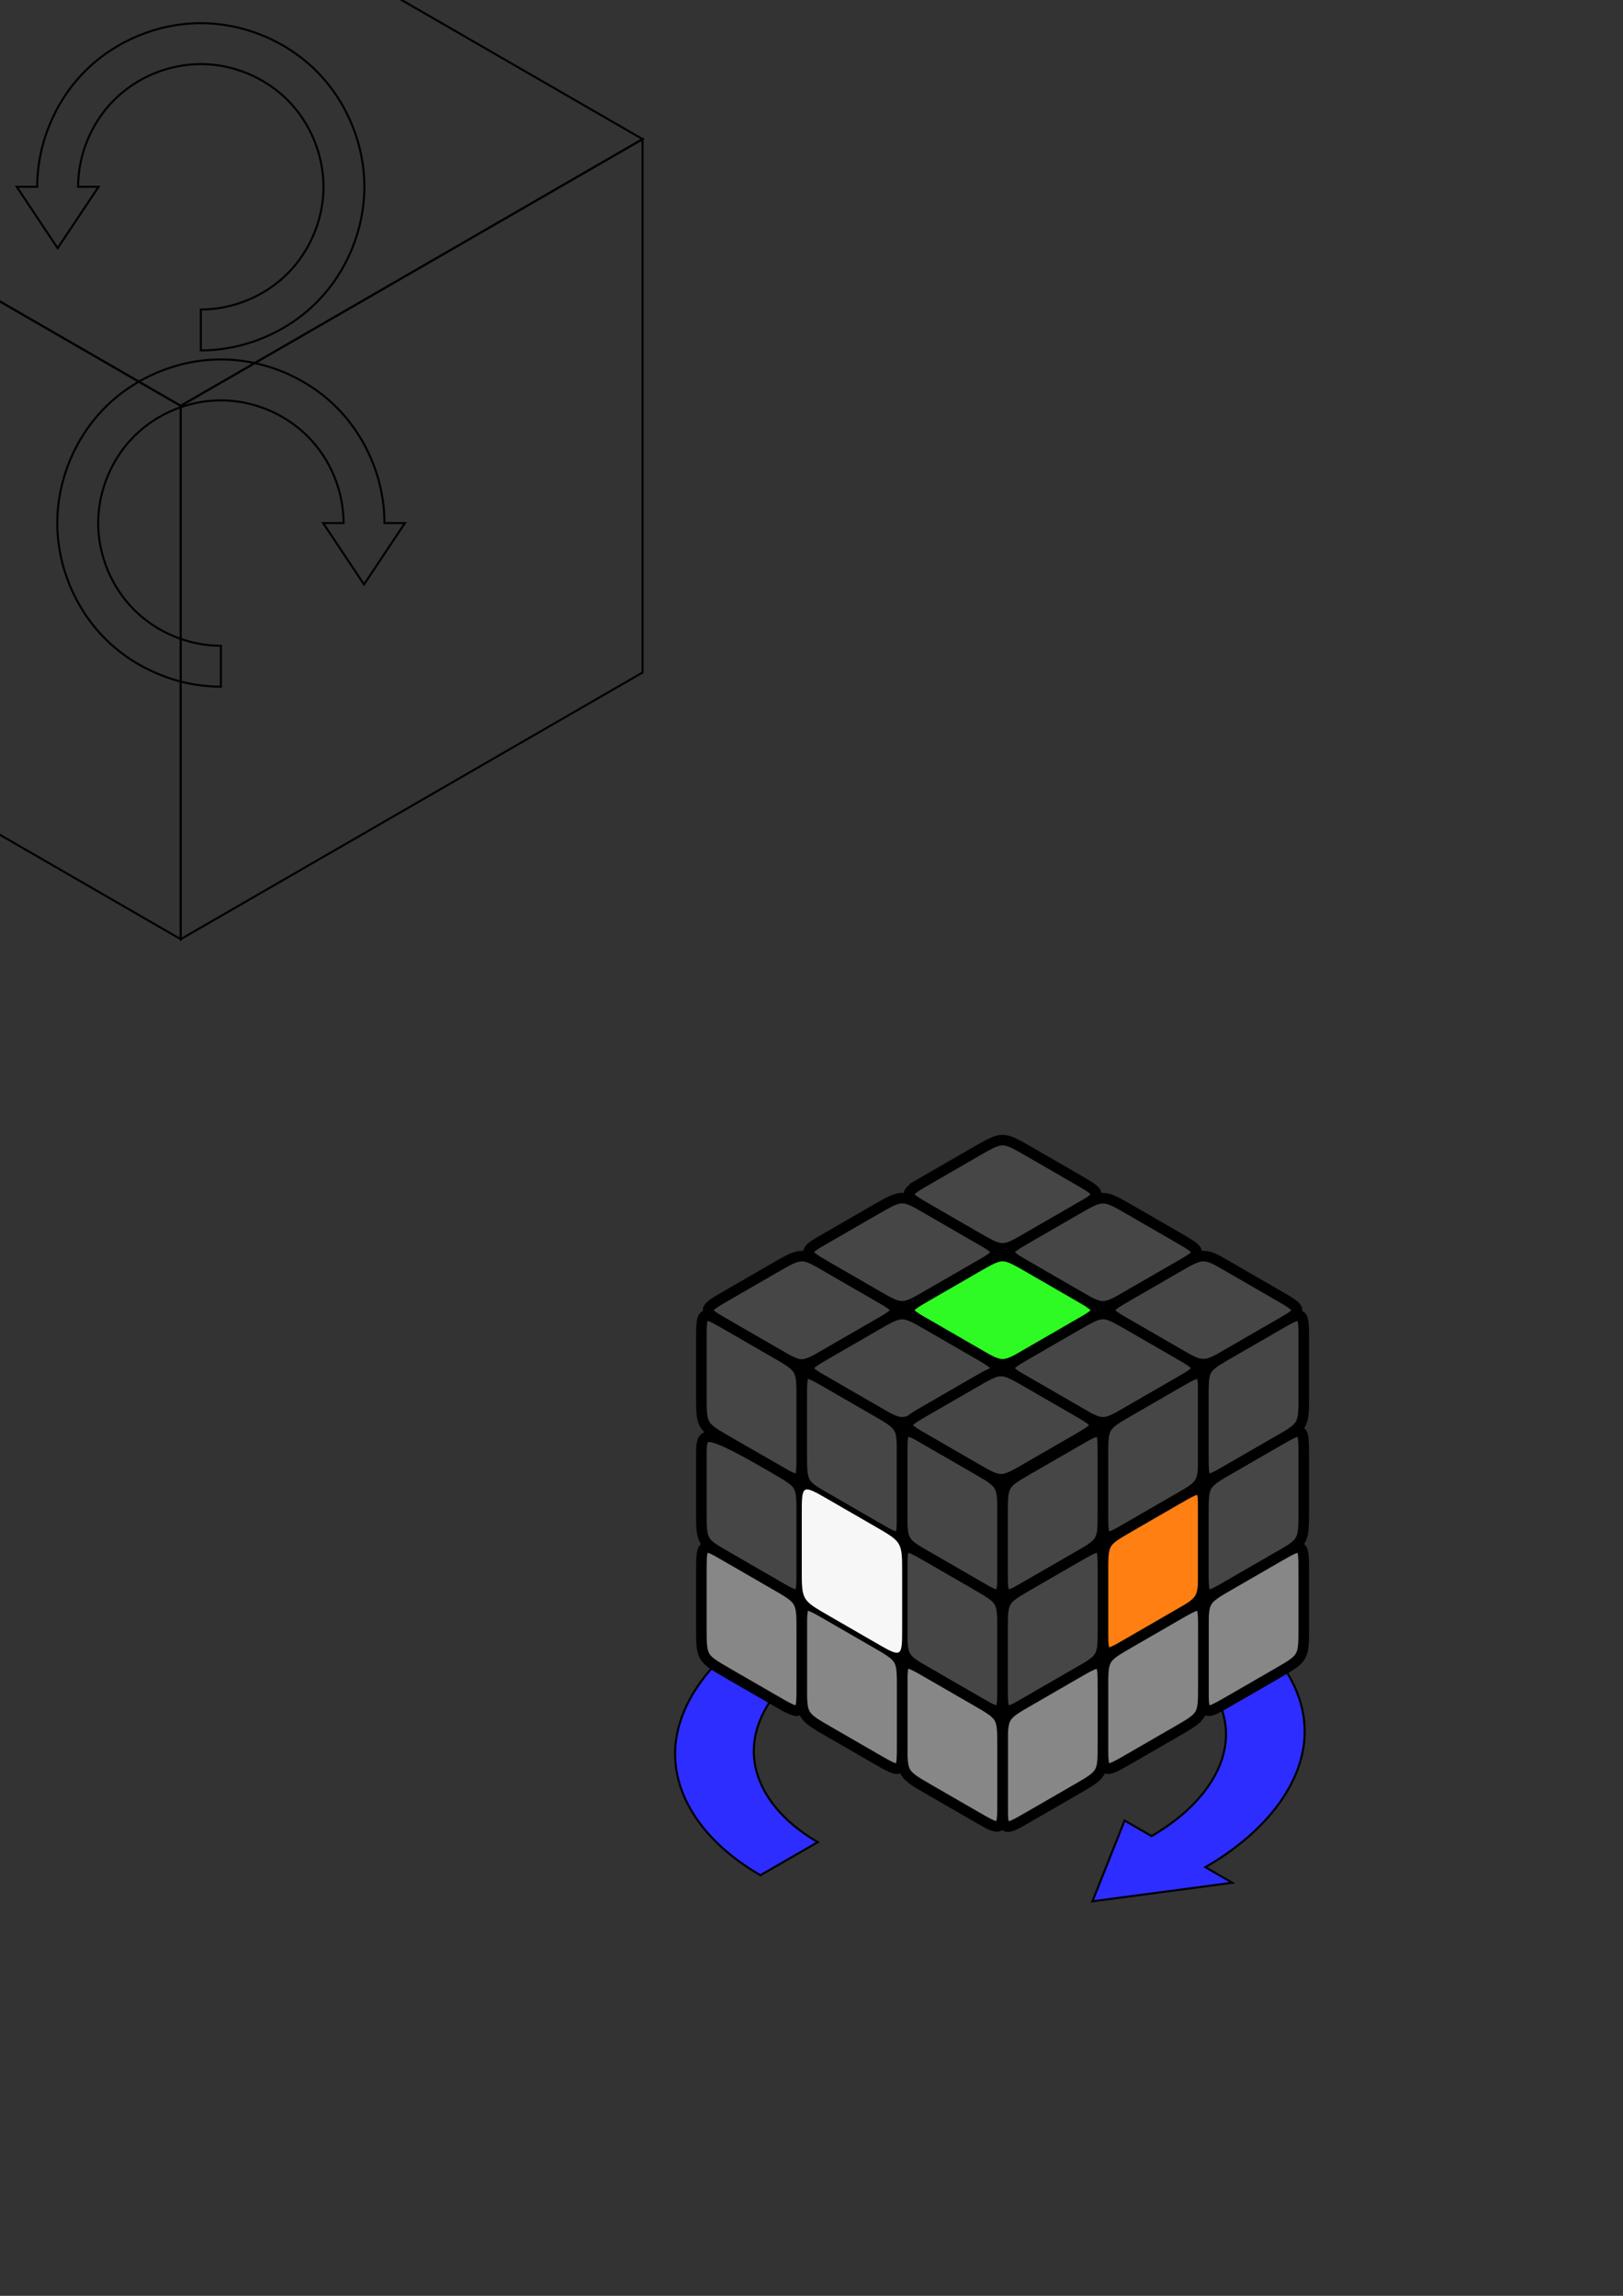 <?xml version="1.0" encoding="UTF-8" standalone="no"?>
<!-- Created with Inkscape (http://www.inkscape.org/) -->

<svg
   xmlns:osb="http://www.openswatchbook.org/uri/2009/osb"
   xmlns:dc="http://purl.org/dc/elements/1.1/"
   xmlns:cc="http://creativecommons.org/ns#"
   xmlns:rdf="http://www.w3.org/1999/02/22-rdf-syntax-ns#"
   xmlns:svg="http://www.w3.org/2000/svg"
   xmlns="http://www.w3.org/2000/svg"
   xmlns:xlink="http://www.w3.org/1999/xlink"
   xmlns:sodipodi="http://sodipodi.sourceforge.net/DTD/sodipodi-0.dtd"
   xmlns:inkscape="http://www.inkscape.org/namespaces/inkscape"
   sodipodi:docname="drawing-1.svg"
   inkscape:version="0.92.4 (5da689c313, 2019-01-14)"
   id="svg8"
   version="1.1"
   viewBox="0 0 210 297"
   height="297mm"
   width="210mm">
  <rect x="0" y="0" width="210" height="297" fill="#333333" stroke="none"/>
  <defs
     id="defs2">
    <inkscape:path-effect
       only_selected="false"
       apply_with_weight="true"
       apply_no_weight="true"
       helper_size="0"
       steps="2"
       weight="33.333"
       is_visible="true"
       id="path-effect14421"
       effect="bspline" />
    <inkscape:path-effect
       effect="spiro"
       id="path-effect7357"
       is_visible="true" />
    <inkscape:path-effect
       effect="spiro"
       id="path-effect7337"
       is_visible="true" />
    <linearGradient
       id="linearGradient1481"
       osb:paint="solid">
      <stop
         style="stop-color:#000000;stop-opacity:1;"
         offset="0"
         id="stop1479" />
    </linearGradient>
    <linearGradient
       id="linearGradient7482"
       osb:paint="solid">
      <stop
         style="stop-color:#000000;stop-opacity:1;"
         offset="0"
         id="stop7480" />
    </linearGradient>
    <linearGradient
       id="linearGradient7044"
       osb:paint="solid">
      <stop
         style="stop-color:#000000;stop-opacity:1;"
         offset="0"
         id="stop7042" />
    </linearGradient>
    <linearGradient
       id="linearGradient5174"
       osb:paint="solid">
      <stop
         style="stop-color:#ffffff;stop-opacity:1;"
         offset="0"
         id="stop5172" />
    </linearGradient>
    <linearGradient
       id="linearGradient5152"
       osb:paint="solid">
      <stop
         style="stop-color:#ff2d2d;stop-opacity:1;"
         offset="0"
         id="stop5150" />
    </linearGradient>
    <inkscape:path-effect
       effect="bspline"
       id="path-effect5148"
       is_visible="true"
       weight="33.333"
       steps="2"
       helper_size="0"
       apply_no_weight="true"
       apply_with_weight="true"
       only_selected="false" />
    <inkscape:path-effect
       effect="bspline"
       id="path-effect5144"
       is_visible="true"
       weight="33.333"
       steps="2"
       helper_size="0"
       apply_no_weight="true"
       apply_with_weight="true"
       only_selected="false" />
    <inkscape:path-effect
       effect="bspline"
       id="path-effect5140"
       is_visible="true"
       weight="33.333"
       steps="2"
       helper_size="0"
       apply_no_weight="true"
       apply_with_weight="true"
       only_selected="false" />
    <inkscape:path-effect
       effect="bspline"
       id="path-effect5136"
       is_visible="true"
       weight="33.333"
       steps="2"
       helper_size="0"
       apply_no_weight="true"
       apply_with_weight="true"
       only_selected="false" />
    <inkscape:path-effect
       effect="bspline"
       id="path-effect5132"
       is_visible="true"
       weight="33.333"
       steps="2"
       helper_size="0"
       apply_no_weight="true"
       apply_with_weight="true"
       only_selected="false" />
    <inkscape:path-effect
       effect="bspline"
       id="path-effect5128"
       is_visible="true"
       weight="33.333"
       steps="2"
       helper_size="0"
       apply_no_weight="true"
       apply_with_weight="true"
       only_selected="false" />
    <inkscape:path-effect
       effect="bspline"
       id="path-effect5124"
       is_visible="true"
       weight="33.333"
       steps="2"
       helper_size="0"
       apply_no_weight="true"
       apply_with_weight="true"
       only_selected="false" />
    <inkscape:path-effect
       effect="bspline"
       id="path-effect5120"
       is_visible="true"
       weight="33.333"
       steps="2"
       helper_size="0"
       apply_no_weight="true"
       apply_with_weight="true"
       only_selected="false" />
    <inkscape:path-effect
       effect="bspline"
       id="path-effect5116"
       is_visible="true"
       weight="33.333"
       steps="2"
       helper_size="0"
       apply_no_weight="true"
       apply_with_weight="true"
       only_selected="false" />
    <inkscape:path-effect
       effect="bspline"
       id="path-effect5112"
       is_visible="true"
       weight="33.333"
       steps="2"
       helper_size="0"
       apply_no_weight="true"
       apply_with_weight="true"
       only_selected="false" />
    <inkscape:path-effect
       effect="bspline"
       id="path-effect5108"
       is_visible="true"
       weight="33.333"
       steps="2"
       helper_size="0"
       apply_no_weight="true"
       apply_with_weight="true"
       only_selected="false" />
    <inkscape:path-effect
       effect="bspline"
       id="path-effect5104"
       is_visible="true"
       weight="33.333"
       steps="2"
       helper_size="0"
       apply_no_weight="true"
       apply_with_weight="true"
       only_selected="false" />
    <inkscape:path-effect
       effect="bspline"
       id="path-effect5096"
       is_visible="true"
       weight="33.333"
       steps="2"
       helper_size="0"
       apply_no_weight="true"
       apply_with_weight="true"
       only_selected="false" />
    <inkscape:path-effect
       effect="bspline"
       id="path-effect5074"
       is_visible="true"
       weight="33.333"
       steps="2"
       helper_size="0"
       apply_no_weight="true"
       apply_with_weight="true"
       only_selected="false" />
    <inkscape:path-effect
       effect="bspline"
       id="path-effect5070"
       is_visible="true"
       weight="33.333"
       steps="2"
       helper_size="0"
       apply_no_weight="true"
       apply_with_weight="true"
       only_selected="false" />
    <inkscape:path-effect
       effect="bspline"
       id="path-effect5066"
       is_visible="true"
       weight="33.333"
       steps="2"
       helper_size="0"
       apply_no_weight="true"
       apply_with_weight="true"
       only_selected="false" />
    <inkscape:path-effect
       effect="bspline"
       id="path-effect5062"
       is_visible="true"
       weight="33.333"
       steps="2"
       helper_size="0"
       apply_no_weight="true"
       apply_with_weight="true"
       only_selected="false" />
    <inkscape:path-effect
       effect="bspline"
       id="path-effect5058"
       is_visible="true"
       weight="33.333"
       steps="2"
       helper_size="0"
       apply_no_weight="true"
       apply_with_weight="true"
       only_selected="false" />
    <inkscape:path-effect
       effect="bspline"
       id="path-effect5054"
       is_visible="true"
       weight="33.333"
       steps="2"
       helper_size="0"
       apply_no_weight="true"
       apply_with_weight="true"
       only_selected="false" />
    <inkscape:path-effect
       effect="bspline"
       id="path-effect5050"
       is_visible="true"
       weight="33.333"
       steps="2"
       helper_size="0"
       apply_no_weight="true"
       apply_with_weight="true"
       only_selected="false" />
    <inkscape:path-effect
       effect="bspline"
       id="path-effect5046"
       is_visible="true"
       weight="33.333"
       steps="2"
       helper_size="0"
       apply_no_weight="true"
       apply_with_weight="true"
       only_selected="false" />
    <inkscape:path-effect
       effect="bspline"
       id="path-effect5042"
       is_visible="true"
       weight="33.333"
       steps="2"
       helper_size="0"
       apply_no_weight="true"
       apply_with_weight="true"
       only_selected="false" />
    <inkscape:path-effect
       effect="bspline"
       id="path-effect5038"
       is_visible="true"
       weight="33.333"
       steps="2"
       helper_size="0"
       apply_no_weight="true"
       apply_with_weight="true"
       only_selected="false" />
    <inkscape:path-effect
       effect="bspline"
       id="path-effect5034"
       is_visible="true"
       weight="33.333"
       steps="2"
       helper_size="0"
       apply_no_weight="true"
       apply_with_weight="true"
       only_selected="false" />
    <inkscape:path-effect
       effect="bspline"
       id="path-effect5030"
       is_visible="true"
       weight="33.333"
       steps="2"
       helper_size="0"
       apply_no_weight="true"
       apply_with_weight="true"
       only_selected="false" />
    <inkscape:path-effect
       effect="bspline"
       id="path-effect5026"
       is_visible="true"
       weight="33.333"
       steps="2"
       helper_size="0"
       apply_no_weight="true"
       apply_with_weight="true"
       only_selected="false" />
    <inkscape:path-effect
       effect="bspline"
       id="path-effect4862"
       is_visible="true"
       weight="33.333"
       steps="2"
       helper_size="0"
       apply_no_weight="true"
       apply_with_weight="true"
       only_selected="false" />
    <inkscape:path-effect
       effect="bspline"
       id="path-effect4740"
       is_visible="true"
       weight="33.333"
       steps="2"
       helper_size="0"
       apply_no_weight="true"
       apply_with_weight="true"
       only_selected="false" />
    <linearGradient
       id="linearGradient4600"
       osb:paint="solid">
      <stop
         style="stop-color:#ffffff;stop-opacity:1;"
         offset="0"
         id="stop4598" />
    </linearGradient>
    <inkscape:path-effect
       effect="bspline"
       id="path-effect4596"
       is_visible="true"
       weight="33.333"
       steps="2"
       helper_size="0"
       apply_no_weight="true"
       apply_with_weight="true"
       only_selected="false" />
    <linearGradient
       id="linearGradient4526"
       osb:paint="solid">
      <stop
         style="stop-color:#d9d9d9;stop-opacity:1;"
         offset="0"
         id="stop4524" />
    </linearGradient>
    <inkscape:path-effect
       effect="bspline"
       id="path-effect4596-7"
       is_visible="true"
       weight="33.333"
       steps="2"
       helper_size="0"
       apply_no_weight="true"
       apply_with_weight="true"
       only_selected="false" />
    <inkscape:path-effect
       effect="bspline"
       id="path-effect4596-77"
       is_visible="true"
       weight="33.333"
       steps="2"
       helper_size="0"
       apply_no_weight="true"
       apply_with_weight="true"
       only_selected="false" />
    <inkscape:path-effect
       effect="bspline"
       id="path-effect4596-77-6"
       is_visible="true"
       weight="33.333"
       steps="2"
       helper_size="0"
       apply_no_weight="true"
       apply_with_weight="true"
       only_selected="false" />
    <inkscape:path-effect
       effect="bspline"
       id="path-effect4596-77-7"
       is_visible="true"
       weight="33.333"
       steps="2"
       helper_size="0"
       apply_no_weight="true"
       apply_with_weight="true"
       only_selected="false" />
    <inkscape:path-effect
       effect="bspline"
       id="path-effect4596-77-3"
       is_visible="true"
       weight="33.333"
       steps="2"
       helper_size="0"
       apply_no_weight="true"
       apply_with_weight="true"
       only_selected="false" />
    <inkscape:path-effect
       effect="bspline"
       id="path-effect4596-77-8"
       is_visible="true"
       weight="33.333"
       steps="2"
       helper_size="0"
       apply_no_weight="true"
       apply_with_weight="true"
       only_selected="false" />
    <inkscape:path-effect
       effect="bspline"
       id="path-effect4596-77-4"
       is_visible="true"
       weight="33.333"
       steps="2"
       helper_size="0"
       apply_no_weight="true"
       apply_with_weight="true"
       only_selected="false" />
    <inkscape:path-effect
       effect="bspline"
       id="path-effect4596-77-68"
       is_visible="true"
       weight="33.333"
       steps="2"
       helper_size="0"
       apply_no_weight="true"
       apply_with_weight="true"
       only_selected="false" />
    <inkscape:path-effect
       effect="bspline"
       id="path-effect4740-7"
       is_visible="true"
       weight="33.333"
       steps="2"
       helper_size="0"
       apply_no_weight="true"
       apply_with_weight="true"
       only_selected="false" />
    <inkscape:path-effect
       effect="bspline"
       id="path-effect4740-1"
       is_visible="true"
       weight="33.333"
       steps="2"
       helper_size="0"
       apply_no_weight="true"
       apply_with_weight="true"
       only_selected="false" />
    <inkscape:path-effect
       effect="bspline"
       id="path-effect4740-1-7"
       is_visible="true"
       weight="33.333"
       steps="2"
       helper_size="0"
       apply_no_weight="true"
       apply_with_weight="true"
       only_selected="false" />
    <inkscape:path-effect
       effect="bspline"
       id="path-effect4740-1-9"
       is_visible="true"
       weight="33.333"
       steps="2"
       helper_size="0"
       apply_no_weight="true"
       apply_with_weight="true"
       only_selected="false" />
    <inkscape:path-effect
       effect="bspline"
       id="path-effect4740-1-3"
       is_visible="true"
       weight="33.333"
       steps="2"
       helper_size="0"
       apply_no_weight="true"
       apply_with_weight="true"
       only_selected="false" />
    <linearGradient
       inkscape:collect="always"
       xlink:href="#linearGradient7482"
       id="linearGradient7484"
       x1="90.8"
       y1="210.747"
       x2="104.055"
       y2="210.747"
       gradientUnits="userSpaceOnUse"
       gradientTransform="translate(-1.732,-1)" />
    <linearGradient
       inkscape:collect="always"
       xlink:href="#linearGradient7482"
       id="linearGradient7486"
       x1="103.791"
       y1="218.247"
       x2="117.046"
       y2="218.247"
       gradientUnits="userSpaceOnUse"
       gradientTransform="translate(0.183,0.005)" />
    <linearGradient
       inkscape:collect="always"
       xlink:href="#linearGradient7482"
       id="linearGradient7488"
       x1="116.781"
       y1="225.724"
       x2="130.036"
       y2="225.724"
       gradientUnits="userSpaceOnUse"
       gradientTransform="translate(0.183,0.005)" />
    <linearGradient
       inkscape:collect="always"
       xlink:href="#linearGradient7482"
       id="linearGradient7490"
       x1="129.772"
       y1="225.754"
       x2="143.026"
       y2="225.754"
       gradientUnits="userSpaceOnUse"
       gradientTransform="translate(0.183,0.005)" />
    <linearGradient
       inkscape:collect="always"
       xlink:href="#linearGradient7482"
       id="linearGradient7492"
       x1="142.762"
       y1="218.249"
       x2="156.017"
       y2="218.249"
       gradientUnits="userSpaceOnUse"
       gradientTransform="translate(0.183,0.005)" />
    <linearGradient
       inkscape:collect="always"
       xlink:href="#linearGradient7482"
       id="linearGradient7494"
       x1="155.752"
       y1="210.75"
       x2="169.007"
       y2="210.75"
       gradientUnits="userSpaceOnUse"
       gradientTransform="translate(0.183,0.005)" />
    <linearGradient
       inkscape:collect="always"
       xlink:href="#linearGradient7482"
       id="linearGradient7496"
       x1="155.752"
       y1="195.75"
       x2="169.007"
       y2="195.75"
       gradientUnits="userSpaceOnUse"
       gradientTransform="translate(0.183,0.005)" />
    <linearGradient
       inkscape:collect="always"
       xlink:href="#linearGradient7482"
       id="linearGradient7498"
       x1="129.772"
       y1="210.754"
       x2="143.026"
       y2="210.754"
       gradientUnits="userSpaceOnUse"
       gradientTransform="translate(0.183,0.005)" />
    <linearGradient
       inkscape:collect="always"
       xlink:href="#linearGradient7482"
       id="linearGradient7500"
       x1="142.762"
       y1="203.25"
       x2="156.017"
       y2="203.25"
       gradientUnits="userSpaceOnUse"
       gradientTransform="translate(0.183,0.005)" />
    <linearGradient
       inkscape:collect="always"
       xlink:href="#linearGradient7482"
       id="linearGradient7502"
       x1="103.791"
       y1="203.25"
       x2="117.046"
       y2="203.25"
       gradientUnits="userSpaceOnUse"
       gradientTransform="translate(0.183,0.005)" />
    <linearGradient
       inkscape:collect="always"
       xlink:href="#linearGradient7482"
       id="linearGradient7504"
       x1="90.8"
       y1="196.095"
       x2="104.055"
       y2="196.095"
       gradientUnits="userSpaceOnUse"
       gradientTransform="translate(0.183,0.005)" />
    <linearGradient
       inkscape:collect="always"
       xlink:href="#linearGradient7482"
       id="linearGradient7506"
       x1="116.781"
       y1="210.747"
       x2="130.036"
       y2="210.747"
       gradientUnits="userSpaceOnUse"
       gradientTransform="translate(0.183,0.005)" />
    <linearGradient
       inkscape:collect="always"
       xlink:href="#linearGradient7482"
       id="linearGradient7508"
       x1="155.752"
       y1="180.751"
       x2="169.007"
       y2="180.751"
       gradientUnits="userSpaceOnUse"
       gradientTransform="translate(0.183,0.005)" />
    <linearGradient
       inkscape:collect="always"
       xlink:href="#linearGradient7482"
       id="linearGradient7510"
       x1="142.762"
       y1="188.25"
       x2="156.017"
       y2="188.25"
       gradientUnits="userSpaceOnUse"
       gradientTransform="translate(0.183,0.005)" />
    <linearGradient
       inkscape:collect="always"
       xlink:href="#linearGradient7482"
       id="linearGradient7512"
       x1="129.772"
       y1="195.75"
       x2="143.026"
       y2="195.75"
       gradientUnits="userSpaceOnUse"
       gradientTransform="translate(0.183,0.005)" />
    <linearGradient
       inkscape:collect="always"
       xlink:href="#linearGradient7482"
       id="linearGradient7514"
       x1="116.781"
       y1="195.747"
       x2="130.036"
       y2="195.747"
       gradientUnits="userSpaceOnUse"
       gradientTransform="translate(0.183,0.005)" />
    <linearGradient
       inkscape:collect="always"
       xlink:href="#linearGradient7482"
       id="linearGradient7516"
       x1="103.791"
       y1="188.25"
       x2="117.046"
       y2="188.25"
       gradientUnits="userSpaceOnUse"
       gradientTransform="translate(0.183,0.005)" />
    <linearGradient
       inkscape:collect="always"
       xlink:href="#linearGradient7482"
       id="linearGradient7518"
       x1="90.8"
       y1="180.758"
       x2="104.055"
       y2="180.758"
       gradientUnits="userSpaceOnUse"
       gradientTransform="translate(0.183,0.005)" />
    <linearGradient
       inkscape:collect="always"
       xlink:href="#linearGradient7482"
       id="linearGradient7520"
       x1="117.648"
       y1="184.502"
       x2="142.161"
       y2="184.502"
       gradientUnits="userSpaceOnUse"
       gradientTransform="translate(0.384,0.138)" />
    <linearGradient
       inkscape:collect="always"
       xlink:href="#linearGradient7482"
       id="linearGradient7522"
       x1="130.638"
       y1="176.994"
       x2="155.151"
       y2="176.994"
       gradientUnits="userSpaceOnUse"
       gradientTransform="translate(0.183,0.005)" />
    <linearGradient
       inkscape:collect="always"
       xlink:href="#linearGradient7482"
       id="linearGradient7524"
       x1="143.628"
       y1="169.488"
       x2="168.141"
       y2="169.488"
       gradientUnits="userSpaceOnUse"
       gradientTransform="translate(0.183,0.005)" />
    <linearGradient
       inkscape:collect="always"
       xlink:href="#linearGradient7482"
       id="linearGradient7526"
       x1="104.657"
       y1="177"
       x2="129.17"
       y2="177"
       gradientUnits="userSpaceOnUse"
       gradientTransform="translate(0.183,0.005)" />
    <linearGradient
       inkscape:collect="always"
       xlink:href="#linearGradient7482"
       id="linearGradient7528"
       x1="117.648"
       y1="169.496"
       x2="142.161"
       y2="169.496"
       gradientUnits="userSpaceOnUse"
       gradientTransform="translate(0.183,0.005)" />
    <linearGradient
       inkscape:collect="always"
       xlink:href="#linearGradient7482"
       id="linearGradient7530"
       x1="130.638"
       y1="162.006"
       x2="155.151"
       y2="162.006"
       gradientUnits="userSpaceOnUse"
       gradientTransform="translate(0.183,0.005)" />
    <linearGradient
       inkscape:collect="always"
       xlink:href="#linearGradient7482"
       id="linearGradient7532"
       x1="117.647"
       y1="154.5"
       x2="142.161"
       y2="154.5"
       gradientUnits="userSpaceOnUse"
       gradientTransform="translate(0.183,0.005)" />
    <linearGradient
       inkscape:collect="always"
       xlink:href="#linearGradient7482"
       id="linearGradient7534"
       x1="104.657"
       y1="162.001"
       x2="129.17"
       y2="162.001"
       gradientUnits="userSpaceOnUse"
       gradientTransform="translate(0.183,0.005)" />
    <linearGradient
       inkscape:collect="always"
       xlink:href="#linearGradient7482"
       id="linearGradient7536"
       x1="91.667"
       y1="169.512"
       x2="116.18"
       y2="169.512"
       gradientUnits="userSpaceOnUse"
       gradientTransform="translate(0.183,0.005)" />
    <linearGradient
       inkscape:collect="always"
       xlink:href="#linearGradient7482"
       id="linearGradient12089"
       gradientUnits="userSpaceOnUse"
       gradientTransform="translate(0.183,0.005)"
       x1="90.8"
       y1="210.747"
       x2="104.055"
       y2="210.747" />
  </defs>
  <sodipodi:namedview
     id="base"
     pagecolor="#ffffff"
     bordercolor="#666666"
     borderopacity="1.0"
     inkscape:pageopacity="0.0"
     inkscape:pageshadow="2"
     inkscape:zoom="2"
     inkscape:cx="469.21447"
     inkscape:cy="415.58909"
     inkscape:document-units="mm"
     inkscape:current-layer="layer1"
     showgrid="true"
     inkscape:window-width="3840"
     inkscape:window-height="2066"
     inkscape:window-x="5749"
     inkscape:window-y="-11"
     inkscape:window-maximized="1"
     showguides="false">
    <inkscape:grid
       enabled="true"
       visible="true"
       spacingy="3"
       empspacing="5"
       units="mm"
       id="grid4858"
       type="axonomgrid" />
    <inkscape:grid
       id="grid7333"
       type="xygrid"
       enabled="false"
       empspacing="6"
       spacingy="2.646"
       spacingx="2.646" />
  </sodipodi:namedview>
  <g
     inkscape:label="Layer 1"
     inkscape:groupmode="layer"
     id="layer1">
    <path
       inkscape:connector-curvature="0"
       style="fill:#2d2dff;fill-opacity:1;stroke:#000000;stroke-width:0.265px;stroke-linecap:butt;stroke-linejoin:miter;stroke-opacity:1"
       d="m 157.777,208.307 c -7.3,-4.215 -17.755,-6.556 -28.414,-6.363 -10.659,0.193 -21.389,2.919 -29.163,7.407 -7.774,4.488 -12.494,10.683 -12.829,16.837 -0.334,6.146 3.71,12.174 10.993,16.389 0.009,0.005 0.019,0.011 0.028,0.016 0,0 7.422,-4.285 7.422,-4.285 -0.015,-0.009 -0.031,-0.018 -0.046,-0.027 -5.447,-3.16 -8.468,-7.675 -8.218,-12.277 0.251,-4.615 3.789,-9.262 9.62,-12.628 5.83,-3.366 13.879,-5.409 21.873,-5.554 7.994,-0.145 15.836,1.61 21.311,4.771 5.475,3.161 8.515,7.689 8.264,12.304 -0.251,4.615 -3.789,9.262 -9.62,12.628 0,0 -3.487,-2.013 -3.487,-2.013 0,0 -4.162,10.455 -4.162,10.455 0,0 18.105,-2.404 18.105,-2.404 0,0 -3.487,-2.013 -3.487,-2.013 7.774,-4.488 12.494,-10.683 12.829,-16.837 0.335,-6.154 -3.721,-12.19 -11.021,-16.405 0,0 3e-5,1e-5 3e-5,1e-5"
       id="path17510"
       inkscape:export-filename="E:\hda\emckenziemcharg\Documents\Uni\after\rrubix\icons\D'.png"
       inkscape:export-xdpi="158.2959"
       inkscape:export-ydpi="158.2959" />
    <path
       style="fill:#464646;fill-opacity:1;stroke:url(#linearGradient7536);stroke-width:1.365;stroke-linecap:butt;stroke-linejoin:miter;stroke-miterlimit:4;stroke-dasharray:none;stroke-opacity:1"
       d="m 107.387,164 c 1.732,1 4.33,2.5 6.062,3.5 1.732,1 2.598,1.5 2.598,2 1.6e-4,0.5 -0.866,1 -2.598,2 -1.733,1 -4.33,2.5 -6.062,3.5 -1.732,1 -2.598,1.5 -3.422,1.524 -0.824,0.025 -1.774,-0.524 -3.507,-1.524 -1.732,-1 -4.33,-2.5 -6.069,-3.504 -1.739,-1.004 -2.591,-1.496 -2.591,-1.996 1.59e-4,-0.5 0.866,-1 2.535,-1.964 1.669,-0.963 4.393,-2.537 6.081,-3.511 1.688,-0.974 2.642,-1.526 3.508,-1.526 0.866,2e-5 1.732,0.5 3.464,1.5 z"
       id="path4860"
       inkscape:connector-curvature="0"
       inkscape:path-effect="#path-effect4862"
       inkscape:original-d="m 106.52112,163.5 c 2.59834,1.49973 5.19642,2.99973 7.79423,4.5 0.86626,0.49972 1.73232,0.99973 2.59808,1.5 -0.86568,0.49968 -1.73179,0.99973 -2.59808,1.5 -2.59875,1.50027 -5.19589,2.99973 -7.79423,4.5 -0.86586,0.49979 -1.73178,0.99973 -2.59807,1.5 -0.74916,-0.5069 -1.73179,-1.00027 -2.59808,-1.5 -2.598063,-1.50041 -5.195888,-3.00027 -7.794228,-4.5 -0.907085,-0.45961 -1.731786,-1.00027 -2.598076,-1.5 0.866375,-0.50032 1.732317,-1.00027 2.598076,-1.5 2.462342,-1.44344 5.196416,-3.00027 7.794228,-4.5 0.7785,-0.44788 1.73232,-1.00027 2.59808,-1.5 0.86597,0.49955 1.73231,0.99973 2.59807,1.5 z"
       inkscape:export-xdpi="158.2959"
       inkscape:export-ydpi="158.2959"
       inkscape:export-filename="E:\hda\emckenziemcharg\Documents\Uni\after\rrubix\icons\D'.png"
       transform="translate(-0.183,-0.005)" />
    <path
       style="fill:#464646;fill-opacity:1;stroke:url(#linearGradient7534);stroke-width:1.365;stroke-linecap:butt;stroke-linejoin:miter;stroke-miterlimit:4;stroke-dasharray:none;stroke-opacity:1"
       d="m 107.82,159.75 c 1.299,-0.75 3.897,-2.25 5.613,-3.24 1.715,-0.99 2.615,-1.51 3.485,-1.507 0.871,0.003 1.727,0.497 3.459,1.497 1.732,1 4.33,2.5 6.07,3.505 1.74,1.004 2.59,1.496 2.59,1.995 1.6e-4,0.5 -0.866,1 -2.596,1.999 -1.73,0.999 -4.332,2.501 -6.064,3.501 -1.732,1 -2.598,1.5 -3.464,1.5 -0.866,2e-5 -1.732,-0.5 -3.464,-1.5 -1.732,-1 -4.33,-2.5 -6.07,-3.505 -1.74,-1.005 -2.59,-1.495 -2.59,-1.996 1.6e-4,-0.5 0.866,-1 1.732,-1.5 0,0 0,0 0,0 0,0 0,0 0,0 0,0 0,0 1.299,-0.75 z"
       id="path5024"
       inkscape:connector-curvature="0"
       inkscape:path-effect="#path-effect5026"
       inkscape:original-d="m 106.52112,160.5 c 2.59834,-1.50027 5.19642,-3.00027 7.79423,-4.5 0.80504,-0.52963 1.73232,-1.00027 2.59808,-1.5 0.8631,0.52692 1.73231,0.99973 2.59807,1.5 2.59809,1.49959 5.19642,2.99973 7.79423,4.5 0.9072,0.4648 1.73232,0.99973 2.59808,1.5 -0.86568,0.49969 -1.73179,0.99973 -2.59808,1.5 -2.59048,1.50329 -5.19589,2.99973 -7.79423,4.5 -0.86586,0.49979 -1.73178,0.99973 -2.59807,1.5 -0.86608,-0.50045 -1.73179,-1.00027 -2.59808,-1.5 -2.59806,-1.50041 -5.19589,-3.00027 -7.79423,-4.5 -0.87313,-0.52406 -1.73178,-1.00027 -2.59807,-1.5 0.86637,-0.50031 1.73231,-1.00027 2.59807,-1.5 0,0 2.7e-4,-2.7e-4 0,0 0,0 2.7e-4,-2.7e-4 0,0 0,0 2.7e-4,-2.7e-4 0,0 z"
       inkscape:export-xdpi="158.2959"
       inkscape:export-ydpi="158.2959"
       inkscape:export-filename="E:\hda\emckenziemcharg\Documents\Uni\after\rrubix\icons\D'.png"
       transform="translate(-0.183,-0.005)" />
    <path
       style="fill:#464646;fill-opacity:1;stroke:url(#linearGradient7532);stroke-width:1.365;stroke-linecap:butt;stroke-linejoin:miter;stroke-miterlimit:4;stroke-dasharray:none;stroke-opacity:1"
       d="m 120.378,152.5 c 1.732,-1 4.33,-2.5 6.062,-3.5 1.732,-1 2.598,-1.5 3.464,-1.5 0.866,3e-5 1.732,0.5 3.464,1.5 1.732,1 4.33,2.5 6.062,3.5 1.732,1 2.598,1.5 2.598,2 1.6e-4,0.5 -0.866,1 -2.598,2 -1.733,1 -4.33,2.5 -6.062,3.5 -1.732,1 -2.598,1.5 -3.464,1.5 -0.866,2e-5 -1.732,-0.5 -3.453,-1.494 -1.721,-0.994 -4.341,-2.506 -6.073,-3.506 -1.732,-1 -2.598,-1.5 -2.598,-2 1.6e-4,-0.5 0.866,-1 2.598,-2 z"
       id="path5028"
       inkscape:connector-curvature="0"
       inkscape:path-effect="#path-effect5030"
       inkscape:original-d="m 119.5115,153 c 2.59834,-1.50027 5.19642,-3.00027 7.79423,-4.5 0.86619,-0.50021 1.73232,-1.00027 2.59808,-1.5 0.86598,0.49955 1.73232,0.99973 2.59807,1.5 2.59809,1.49959 5.19642,2.99973 7.79423,4.5 0.86627,0.49972 1.73232,0.99973 2.59808,1.5 -0.86568,0.49969 -1.73179,0.99973 -2.59808,1.5 -2.59875,1.50028 -5.19589,2.99973 -7.79423,4.5 -0.84719,0.5317 -1.73178,0.99973 -2.59807,1.5 -0.86608,-0.50045 -1.73179,-1.00027 -2.59808,-1.5 -2.57866,-1.48417 -5.19589,-3.00027 -7.79423,-4.5 -0.86578,-0.50028 -1.73178,-1.00027 -2.59807,-1.5 0.86637,-0.50032 1.73231,-1.00027 2.59807,-1.5 z"
       inkscape:export-xdpi="158.2959"
       inkscape:export-ydpi="158.2959"
       inkscape:export-filename="E:\hda\emckenziemcharg\Documents\Uni\after\rrubix\icons\D'.png"
       transform="translate(-0.183,-0.005)" />
    <path
       style="fill:#464646;fill-opacity:1;stroke:url(#linearGradient7530);stroke-width:1.365;stroke-linecap:butt;stroke-linejoin:miter;stroke-miterlimit:4;stroke-dasharray:none;stroke-opacity:1"
       d="m 152.421,160 c -1.732,-1 -4.33,-2.5 -6.062,-3.5 -1.732,-1 -2.598,-1.5 -3.485,-1.488 -0.887,0.012 -1.711,0.488 -3.469,1.503 -1.757,1.015 -4.305,2.485 -6.042,3.488 -1.737,1.003 -2.593,1.497 -2.593,1.997 4e-5,0.5 0.866,1 2.598,2 1.732,1 4.33,2.5 6.062,3.5 1.732,1 2.598,1.5 3.464,1.5 0.866,-9e-5 1.732,-0.5 3.464,-1.5 1.732,-1 4.331,-2.5 6.063,-3.5 1.732,-1 2.598,-1.5 2.598,-2 4e-5,-0.5 -0.866,-1 -2.598,-2 z"
       id="path5032"
       inkscape:connector-curvature="0"
       inkscape:path-effect="#path-effect5034"
       inkscape:original-d="m 153.2865,160.5 c -2.59782,-1.50027 -5.19589,-3.00027 -7.79423,-4.5 -0.86579,-0.50028 -1.73179,-1.00027 -2.59808,-1.5 -0.89246,0.54944 -1.73179,0.99973 -2.59808,1.5 -2.6666,1.49764 -5.19589,2.99973 -7.79423,4.5 -0.88061,0.49829 -1.73178,0.99973 -2.59807,1.5 0.8666,0.49991 1.73232,0.99973 2.59807,1.5 2.59809,1.49959 5.19642,2.99973 7.79423,4.5 0.86627,0.49972 1.73232,0.99973 2.59808,1.5 0.86621,-0.50022 1.73232,-1.00027 2.59808,-1.5 2.5974,-1.49972 5.19641,-3.00027 7.79423,-4.5 0.86618,-0.50021 1.73231,-1.00027 2.59807,-1.5 -0.86545,-0.50009 -1.73179,-1.00027 -2.59807,-1.5 z"
       inkscape:export-xdpi="158.2959"
       inkscape:export-ydpi="158.2959"
       inkscape:export-filename="E:\hda\emckenziemcharg\Documents\Uni\after\rrubix\icons\D'.png"
       transform="translate(-0.183,-0.005)" />
    <path
       style="fill:#2efb23;fill-opacity:1;stroke:url(#linearGradient7528);stroke-width:1.365;stroke-linecap:butt;stroke-linejoin:miter;stroke-miterlimit:4;stroke-dasharray:none;stroke-opacity:1"
       d="m 120.378,171.5 c 1.732,1 4.33,2.5 6.061,3.499 1.73,0.999 2.6,1.501 3.466,1.501 0.866,-9e-5 1.732,-0.5 3.464,-1.5 1.732,-1 4.331,-2.5 6.065,-3.502 1.735,-1.001 2.595,-1.499 2.596,-1.998 4e-5,-0.5 -0.866,-1 -2.619,-2.012 -1.752,-1.012 -4.31,-2.488 -6.042,-3.488 -1.732,-1 -2.598,-1.5 -3.452,-1.507 -0.854,-0.007 -1.744,0.507 -3.471,1.504 -1.727,0.997 -4.336,2.503 -6.077,3.508 -1.741,1.005 -2.589,1.495 -2.589,1.995 4e-5,0.5 0.866,1 2.598,2 z"
       id="path5036"
       inkscape:connector-curvature="0"
       inkscape:path-effect="#path-effect5038"
       inkscape:original-d="m 119.5115,171 c 2.59834,1.49973 5.19642,2.99973 7.79423,4.5 0.86266,0.49838 1.73232,0.99973 2.59808,1.5 0.8662,-0.50022 1.73232,-1.00027 2.59807,-1.5 2.59741,-1.49973 5.19642,-3.00027 7.79423,-4.5 0.87559,-0.49606 1.73232,-1.00027 2.59808,-1.5 -0.86545,-0.50009 -1.73179,-1.00027 -2.59808,-1.5 -2.63248,-1.5342 -5.19589,-3.00027 -7.79423,-4.5 -0.86578,-0.50028 -1.73178,-1.00027 -2.59807,-1.5 -0.87205,0.43258 -1.73179,0.99973 -2.59808,1.5 -2.5682,1.52557 -5.19589,2.99973 -7.79423,4.5 -0.89361,0.4928 -1.73178,0.99973 -2.59807,1.5 0.8666,0.49991 1.73231,0.99973 2.59807,1.5 z"
       inkscape:export-xdpi="158.2959"
       inkscape:export-ydpi="158.2959"
       inkscape:export-filename="E:\hda\emckenziemcharg\Documents\Uni\after\rrubix\icons\D'.png"
       transform="translate(-0.183,-0.005)" />
    <path
       style="fill:#464646;fill-opacity:1;stroke:url(#linearGradient7526);stroke-width:1.365;stroke-linecap:butt;stroke-linejoin:miter;stroke-miterlimit:4;stroke-dasharray:none;stroke-opacity:1"
       d="m 107.387,179 c 1.732,1 4.33,2.5 6.062,3.5 1.732,1 2.598,1.5 3.464,1.5 0.866,-9e-5 1.732,-0.5 3.457,-1.496 1.724,-0.996 4.338,-2.504 6.07,-3.504 1.732,-1 2.598,-1.5 2.598,-2 4e-5,-0.5 -0.866,-1 -2.598,-2 -1.732,-1 -4.33,-2.5 -6.062,-3.5 -1.732,-1 -2.598,-1.5 -3.464,-1.5 -0.866,-9e-5 -1.732,0.5 -3.474,1.506 -1.742,1.006 -4.32,2.494 -6.052,3.494 -1.732,1 -2.598,1.5 -2.598,2 4e-5,0.5 0.866,1 2.598,2 z"
       id="path5040"
       inkscape:connector-curvature="0"
       inkscape:path-effect="#path-effect5042"
       inkscape:original-d="m 106.52112,178.5 c 2.59834,1.49973 5.19642,2.99973 7.79423,4.5 0.86626,0.49972 1.73232,0.99973 2.59808,1.5 0.8662,-0.50022 1.73231,-1.00027 2.59807,-1.5 2.5912,-1.47767 5.19642,-3.00027 7.79423,-4.5 0.86619,-0.50021 1.73232,-1.00027 2.59808,-1.5 -0.86545,-0.50009 -1.73179,-1.00027 -2.59808,-1.5 -2.59806,-1.50041 -5.19589,-3.00027 -7.79423,-4.5 -0.86578,-0.50028 -1.73178,-1.00027 -2.59807,-1.5 -0.86585,0.49978 -1.73179,0.99973 -2.59808,1.5 -2.62577,1.49781 -5.19589,2.99973 -7.79423,4.5 -0.86586,0.49979 -1.73178,0.99973 -2.59807,1.5 0.8666,0.49991 1.73231,0.99973 2.59807,1.5 z"
       inkscape:export-xdpi="158.2959"
       inkscape:export-ydpi="158.2959"
       inkscape:export-filename="E:\hda\emckenziemcharg\Documents\Uni\after\rrubix\icons\D'.png"
       transform="translate(-0.183,-0.005)" />
    <path
       style="fill:#464646;fill-opacity:1;stroke:url(#linearGradient7524);stroke-width:1.365;stroke-linecap:butt;stroke-linejoin:miter;stroke-miterlimit:4;stroke-dasharray:none;stroke-opacity:1"
       d="m 159.782,164.25 c 1.299,0.75 3.897,2.25 5.627,3.249 1.73,0.999 2.6,1.501 2.6,2.001 1.6e-4,0.5 -0.866,1 -2.598,2 -1.733,1 -4.33,2.5 -6.077,3.509 -1.747,1.009 -2.583,1.491 -3.491,1.467 -0.908,-0.024 -1.69,-0.475 -3.422,-1.476 -1.732,-1 -4.33,-2.5 -6.062,-3.5 -1.732,-1 -2.598,-1.5 -2.598,-2 1.6e-4,-0.5 0.866,-1 2.598,-2 1.732,-1 4.33,-2.5 6.066,-3.502 1.736,-1.002 2.594,-1.498 3.46,-1.498 0.866,3e-5 1.732,0.5 2.598,1 0,0 0,0 1.299,0.75 z"
       id="path5044"
       inkscape:connector-curvature="0"
       inkscape:path-effect="#path-effect5046"
       inkscape:original-d="m 158.48265,163.5 c 2.59834,1.49973 5.19641,2.99973 7.79423,4.5 0.84598,0.52614 1.73231,0.99973 2.59807,1.5 -0.86568,0.49968 -1.73178,0.99973 -2.59807,1.5 -2.59876,1.50027 -5.19589,2.99973 -7.79423,4.5 -0.88802,0.53187 -1.73179,0.99973 -2.59808,1.5 -0.95767,-0.53634 -1.73179,-1.00027 -2.59807,-1.5 -2.59807,-1.50041 -5.19589,-3.00027 -7.79423,-4.5 -0.86579,-0.50028 -1.73179,-1.00027 -2.59808,-1.5 0.86637,-0.50032 1.73232,-1.00027 2.59808,-1.5 2.61719,-1.4667 5.19641,-3.00027 7.79423,-4.5 0.88858,-0.47944 1.73231,-1.00027 2.59807,-1.5 0.86598,0.49955 1.73232,0.99973 2.59808,1.5 0,0 2.6e-4,-2.7e-4 0,0 z"
       inkscape:export-xdpi="158.2959"
       inkscape:export-ydpi="158.2959"
       inkscape:export-filename="E:\hda\emckenziemcharg\Documents\Uni\after\rrubix\icons\D'.png"
       transform="translate(-0.183,-0.005)" />
    <path
       style="fill:#464646;fill-opacity:1;stroke:url(#linearGradient7522);stroke-width:1.365;stroke-linecap:butt;stroke-linejoin:miter;stroke-miterlimit:4;stroke-dasharray:none;stroke-opacity:1"
       d="m 152.421,179 c -1.732,1 -4.33,2.5 -6.062,3.5 -1.732,1 -2.598,1.5 -3.464,1.5 -0.866,3e-5 -1.732,-0.5 -3.462,-1.498 -1.73,-0.999 -4.333,-2.501 -6.065,-3.501 -1.732,-1 -2.598,-1.5 -2.598,-2 1.6e-4,-0.5 0.866,-1 2.598,-2 1.732,-1 4.331,-2.5 6.063,-3.5 1.732,-1 2.598,-1.5 3.444,-1.511 0.846,-0.011 1.752,0.511 3.483,1.511 1.732,1 4.33,2.5 6.062,3.5 1.732,1 2.598,1.5 2.598,2 1.6e-4,0.5 -0.866,1 -2.598,2 z"
       id="path5048"
       inkscape:connector-curvature="0"
       inkscape:path-effect="#path-effect5050"
       inkscape:original-d="m 153.2865,178.5 c -2.59782,1.49973 -5.19589,2.99973 -7.79423,4.5 -0.86587,0.49979 -1.73179,0.99973 -2.59808,1.5 -0.86607,-0.50045 -1.73179,-1.00027 -2.59808,-1.5 -2.6102,-1.46721 -5.19589,-3.00027 -7.79423,-4.5 -0.86578,-0.50028 -1.73178,-1.00027 -2.59807,-1.5 0.86637,-0.50032 1.73232,-1.00027 2.59807,-1.5 2.59741,-1.49973 5.19642,-3.00027 7.79423,-4.5 0.86619,-0.50021 1.73232,-1.00027 2.59808,-1.5 0.81118,0.50483 1.73232,0.99973 2.59808,1.5 2.59809,1.49959 5.19641,2.99973 7.79423,4.5 0.86626,0.49972 1.73231,0.99973 2.59807,1.5 -0.86568,0.49969 -1.73179,0.99973 -2.59807,1.5 z"
       inkscape:export-xdpi="158.2959"
       inkscape:export-ydpi="158.2959"
       inkscape:export-filename="E:\hda\emckenziemcharg\Documents\Uni\after\rrubix\icons\D'.png"
       transform="translate(-0.183,-0.005)" />
    <path
       style="fill:#464646;fill-opacity:1;stroke:url(#linearGradient7520);stroke-width:1.365;stroke-linecap:butt;stroke-linejoin:miter;stroke-miterlimit:4;stroke-dasharray:none;stroke-opacity:1"
       d="m 120.378,186.5 c 1.732,1 4.33,2.5 6.062,3.5 1.732,1 2.598,1.5 3.457,1.504 0.859,0.004 1.739,-0.504 3.471,-1.504 1.732,-1 4.331,-2.5 6.063,-3.5 1.732,-1 2.598,-1.5 2.598,-2 4e-5,-0.5 -0.866,-1 -2.598,-2 -1.732,-1 -4.33,-2.5 -6.062,-3.5 -1.732,-1 -2.598,-1.5 -3.464,-1.5 -0.866,-9e-5 -1.732,0.5 -3.464,1.5 -1.733,1 -4.33,2.5 -6.062,3.5 -1.732,1 -2.598,1.5 -2.598,2 4e-5,0.5 0.866,1 2.598,2 z"
       id="path5052"
       inkscape:connector-curvature="0"
       inkscape:path-effect="#path-effect5054"
       inkscape:original-d="m 119.5115,186 c 2.59834,1.49973 5.19642,2.99973 7.79423,4.5 0.86626,0.49972 1.73232,0.99973 2.59808,1.5 0.8652,-0.46911 1.73232,-1.00027 2.59807,-1.5 2.59741,-1.49972 5.19642,-3.00027 7.79423,-4.5 0.86619,-0.50021 1.73232,-1.00027 2.59808,-1.5 -0.86545,-0.50009 -1.73179,-1.00027 -2.59808,-1.5 -2.59806,-1.50041 -5.19589,-3.00027 -7.79423,-4.5 -0.86578,-0.50028 -1.73178,-1.00027 -2.59807,-1.5 -0.86585,0.49978 -1.73179,0.99973 -2.59808,1.5 -2.59875,1.50028 -5.19589,2.99973 -7.79423,4.5 -0.86586,0.49979 -1.73178,0.99973 -2.59807,1.5 0.8666,0.49991 1.73231,0.99973 2.59807,1.5 z"
       inkscape:export-xdpi="158.2959"
       inkscape:export-ydpi="158.2959"
       transform="translate(-0.384,-0.138)"
       inkscape:export-filename="E:\hda\emckenziemcharg\Documents\Uni\after\rrubix\icons\D'.png" />
    <path
       style="fill:#464646;fill-opacity:1;stroke:url(#linearGradient7518);stroke-width:1.365;stroke-linecap:butt;stroke-linejoin:miter;stroke-miterlimit:4;stroke-dasharray:none;stroke-opacity:1"
       d="m 90.933,173.5 c 0,2 0,5 0,7 0,2 0,3 0.433,3.75 0.433,0.75 1.299,1.25 3.031,2.25 1.732,1 4.33,2.5 6.062,3.5 1.732,1 2.598,1.5 3.031,1.276 0.433,-0.224 0.433,-1.276 0.433,-3.237 0,-1.96 0,-5.04 0,-7.035 0,-1.995 0,-3.005 -0.435,-3.756 -0.435,-0.751 -1.297,-1.249 -3.029,-2.249 -1.732,-1 -4.33,-2.5 -6.062,-3.5 -1.732,-1 -2.598,-1.5 -3.031,-1.25 -0.433,0.25 -0.433,1.25 -0.433,3.25 z"
       id="path5056"
       inkscape:connector-curvature="0"
       inkscape:path-effect="#path-effect5058"
       inkscape:original-d="m 90.932666,172.5 c 2.64e-4,2.99973 2.64e-4,5.99973 0,9 2.64e-4,0.99982 2.64e-4,1.99973 0,3 0.866521,0.49987 1.732317,0.99973 2.598076,1.5 2.598089,1.49959 5.196416,2.99973 7.794228,4.5 0.86626,0.49972 1.73232,0.99973 2.59808,1.5 0.004,-0.94793 2.6e-4,-2.00027 0,-3 -0.007,-2.92062 2.6e-4,-6.00027 0,-9 -0.0294,-0.99038 2.6e-4,-2.00027 0,-3 -0.87547,-0.49147 -1.73179,-1.00027 -2.59808,-1.5 -2.598063,-1.50041 -5.195888,-3.00027 -7.794228,-4.5 -0.865788,-0.50028 -1.731786,-1.00027 -2.598076,-1.5 2.64e-4,0.99983 2.64e-4,1.99973 0,3 z"
       inkscape:export-xdpi="158.2959"
       inkscape:export-ydpi="158.2959"
       inkscape:export-filename="E:\hda\emckenziemcharg\Documents\Uni\after\rrubix\icons\D'.png"
       transform="translate(-0.183,-0.005)" />
    <path
       style="fill:#464646;fill-opacity:1;stroke:url(#linearGradient7516);stroke-width:1.365;stroke-linecap:butt;stroke-linejoin:miter;stroke-miterlimit:4;stroke-dasharray:none;stroke-opacity:1"
       d="m 107.387,194 c 1.732,1 4.33,2.5 6.062,3.5 1.732,1 2.598,1.5 3.031,1.25 0.433,-0.25 0.433,-1.25 0.433,-3.25 0,-2 0,-5 0,-6.998 0,-1.998 0,-3.002 -0.433,-3.752 -0.433,-0.75 -1.299,-1.25 -3.031,-2.25 -1.732,-1 -4.33,-2.5 -6.062,-3.5 -1.732,-1 -2.598,-1.5 -3.031,-1.25 -0.433,0.25 -0.433,1.25 -0.433,3.25 0,2 0,5 0,6.977 0,1.977 0,3.023 0.433,3.773 0.433,0.75 1.299,1.25 3.031,2.25 z"
       id="path5060"
       inkscape:connector-curvature="0"
       inkscape:path-effect="#path-effect5062"
       inkscape:original-d="m 106.52112,193.5 c 2.59834,1.49973 5.19642,2.99973 7.79423,4.5 0.86626,0.49972 1.73232,0.99973 2.59808,1.5 2.6e-4,-1.00017 2.6e-4,-2.00027 0,-3 2.6e-4,-2.99947 2.6e-4,-6.00027 0,-9 -0.0164,-0.99587 2.6e-4,-2.00027 0,-3 -0.86553,-0.50013 -1.73179,-1.00027 -2.59808,-1.5 -2.59806,-1.50041 -5.19589,-3.00027 -7.79423,-4.5 -0.86579,-0.50028 -1.73178,-1.00027 -2.59807,-1.5 2.6e-4,0.99983 2.6e-4,1.99973 0,3 2.6e-4,3.00053 2.6e-4,5.99973 0,9 0.0152,0.9541 2.6e-4,1.99973 0,3 0.86652,0.49987 1.73231,0.99973 2.59807,1.5 z"
       inkscape:export-xdpi="158.2959"
       inkscape:export-ydpi="158.2959"
       inkscape:export-filename="E:\hda\emckenziemcharg\Documents\Uni\after\rrubix\icons\D'.png"
       transform="translate(-0.183,-0.005)" />
    <path
       style="fill:#464646;fill-opacity:1;stroke:url(#linearGradient7514);stroke-width:1.365;stroke-linecap:butt;stroke-linejoin:miter;stroke-miterlimit:4;stroke-dasharray:none;stroke-opacity:1"
       d="m 120.811,186.75 c 1.299,0.75 3.897,2.25 5.629,3.25 1.732,1 2.598,1.5 3.031,2.245 0.433,0.745 0.433,1.755 0.433,3.755 0,2 0,5 0,7.016 0,2.016 0,2.984 -0.433,3.234 -0.433,0.25 -1.299,-0.25 -3.047,-1.259 -1.748,-1.009 -4.315,-2.491 -6.047,-3.491 -1.732,-1 -2.598,-1.5 -3.031,-2.25 -0.433,-0.75 -0.433,-1.75 -0.433,-3.78 0,-2.03 0,-4.97 0,-6.97 0,-2 0,-3 0.433,-3.25 0.433,-0.25 1.299,0.25 2.165,0.75 0,0 0,0 0,0 0,0 0,0 0,0 0,0 0,0 1.299,0.75 z"
       id="path5064"
       inkscape:connector-curvature="0"
       inkscape:path-effect="#path-effect5066"
       inkscape:original-d="m 119.5115,186 c 2.59834,1.49973 5.19642,2.99973 7.79423,4.5 0.86626,0.49972 1.73232,0.99973 2.59808,1.5 -0.0701,0.98959 2.6e-4,1.99973 0,3 2.6e-4,3.00053 2.6e-4,5.99973 0,9 0.0189,1.03223 2.6e-4,1.99973 0,3 -0.86599,-0.5004 -1.73179,-1.00027 -2.59808,-1.5 -2.62321,-1.52821 -5.19589,-3.00027 -7.79423,-4.5 -0.86578,-0.50028 -1.73178,-1.00027 -2.59807,-1.5 2.6e-4,-1.00037 2.6e-4,-2.00027 0,-3 0.0171,-3.0597 2.6e-4,-6.00027 0,-9 2.6e-4,-1.00018 2.6e-4,-2.00027 0,-3 0.86606,0.4996 1.73231,0.99973 2.59807,1.5 0,0 2.7e-4,-2.7e-4 0,0 0,0 2.7e-4,-2.7e-4 0,0 0,0 2.7e-4,-2.7e-4 0,0 z"
       inkscape:export-xdpi="158.2959"
       inkscape:export-ydpi="158.2959"
       inkscape:export-filename="E:\hda\emckenziemcharg\Documents\Uni\after\rrubix\icons\D'.png"
       transform="translate(-0.183,-0.005)" />
    <path
       style="fill:#464646;fill-opacity:1;stroke:url(#linearGradient7512);stroke-width:1.365;stroke-linecap:butt;stroke-linejoin:miter;stroke-miterlimit:4;stroke-dasharray:none;stroke-opacity:1"
       d="m 133.368,205 c 1.732,-1 4.33,-2.5 6.062,-3.5 1.732,-1 2.598,-1.5 3.031,-2.25 0.433,-0.75 0.433,-1.75 0.433,-3.75 0,-2 0,-5 0,-7 0,-2 0,-3 -0.433,-3.25 -0.433,-0.25 -1.299,0.25 -3.048,1.26 -1.749,1.01 -4.314,2.49 -6.063,3.5 -1.749,1.01 -2.581,1.49 -3.014,2.24 -0.433,0.75 -0.433,1.75 -0.433,3.75 0,2 0,5 0,7 0,2 0,3 0.433,3.25 0.433,0.25 1.299,-0.25 3.031,-1.25 z"
       id="path5068"
       inkscape:connector-curvature="0"
       inkscape:path-effect="#path-effect5070"
       inkscape:original-d="m 132.50188,205.5 c 2.59834,-1.50027 5.19642,-3.00027 7.79423,-4.5 0.86619,-0.50021 1.73232,-1.00027 2.59808,-1.5 2.7e-4,-0.9999 2.7e-4,-2.00027 0,-3 2.7e-4,-2.99947 2.7e-4,-6.00027 0,-9 2.7e-4,-1.00018 2.7e-4,-2.00027 0,-3 -0.86553,0.4996 -1.73179,0.99973 -2.59808,1.5 -2.61089,1.55367 -5.19589,2.99973 -7.79423,4.5 -0.88061,0.55431 -1.73178,0.99973 -2.59807,1.5 2.6e-4,1.00009 2.6e-4,1.99973 0,3 2.6e-4,3.00053 2.6e-4,5.99973 0,9 2.6e-4,0.99982 2.6e-4,1.99973 0,3 0.86652,-0.5004 1.73232,-1.00027 2.59807,-1.5 z"
       inkscape:export-xdpi="158.2959"
       inkscape:export-ydpi="158.2959"
       inkscape:export-filename="E:\hda\emckenziemcharg\Documents\Uni\after\rrubix\icons\D'.png"
       transform="translate(-0.183,-0.005)" />
    <path
       style="fill:#464646;fill-opacity:1;stroke:url(#linearGradient7510);stroke-width:1.365;stroke-linecap:butt;stroke-linejoin:miter;stroke-miterlimit:4;stroke-dasharray:none;stroke-opacity:1"
       d="m 146.359,182.5 c -1.732,1 -2.598,1.5 -3.031,2.25 -0.433,0.75 -0.433,1.75 -0.433,3.712 0,1.962 0,5.038 0,7.038 0,2 0,3 0.433,3.25 0.433,0.25 1.299,-0.25 3.031,-1.25 1.732,-1 4.331,-2.5 6.044,-3.49 1.713,-0.989 2.617,-1.511 3.05,-2.27 0.433,-0.759 0.433,-1.741 0.433,-3.741 0,-2 0,-5 0,-6.97 0,-1.97 0,-3.03 -0.433,-3.28 -0.433,-0.25 -1.299,0.25 -3.032,1.25 -1.733,1 -4.33,2.5 -6.062,3.5 z"
       id="path5072"
       inkscape:connector-curvature="0"
       inkscape:path-effect="#path-effect5074"
       inkscape:original-d="m 145.49227,183 c -0.86576,0.49973 -1.73179,0.99973 -2.59808,1.5 2.7e-4,1.00009 2.7e-4,1.99973 0,3 0.0411,2.92362 2.7e-4,5.99973 0,9 2.7e-4,0.99982 2.7e-4,1.99973 0,3 0.86652,-0.5004 1.73232,-1.00027 2.59808,-1.5 2.5974,-1.49973 5.19641,-3.00027 7.79423,-4.5 0.82914,-0.47876 1.73231,-1.00027 2.59807,-1.5 0.0104,-1.01788 2.7e-4,-2.00027 0,-3 2.7e-4,-2.99947 2.7e-4,-6.00027 0,-9 0.0262,-0.93967 2.7e-4,-2.00027 0,-3 -0.86553,0.4996 -1.73179,0.99973 -2.59807,1.5 -2.59876,1.50028 -5.19589,2.99973 -7.79423,4.5 z"
       inkscape:export-xdpi="158.2959"
       inkscape:export-ydpi="158.2959"
       inkscape:export-filename="E:\hda\emckenziemcharg\Documents\Uni\after\rrubix\icons\D'.png"
       transform="translate(-0.183,-0.005)" />
    <path
       style="fill:#464646;fill-opacity:1;stroke:url(#linearGradient7508);stroke-width:1.365;stroke-linecap:butt;stroke-linejoin:miter;stroke-miterlimit:4;stroke-dasharray:none;stroke-opacity:1"
       d="m 165.411,171.5 c 1.732,-1 2.598,-1.5 3.031,-1.25 0.433,0.25 0.433,1.25 0.433,3.251 0,2 0,5 0,7 0,2 0,3 -0.433,3.75 -0.433,0.75 -1.299,1.25 -3.043,2.257 -1.744,1.007 -4.318,2.493 -6.08,3.51 -1.762,1.017 -2.568,1.483 -3.001,1.232 -0.433,-0.25 -0.433,-1.25 -0.433,-3.243 0,-1.994 0,-5.006 0,-7.006 0,-2 0,-3 0.404,-3.733 0.404,-0.733 1.328,-1.267 3.06,-2.266 1.732,-1 4.331,-2.5 6.063,-3.5 z"
       id="path5094"
       inkscape:connector-curvature="0"
       inkscape:path-effect="#path-effect5096"
       inkscape:original-d="m 166.27688,171 c 0.86629,-0.50027 1.73231,-1.00027 2.59807,-1.5 2.7e-4,0.99937 2.7e-4,1.99973 0,3 2.7e-4,3.00053 2.7e-4,5.99973 0,9 2.7e-4,0.99982 2.7e-4,1.99973 0,3 -0.86599,0.49987 -1.73178,0.99973 -2.59807,1.5 -2.61831,1.52025 -5.19589,2.99973 -7.79423,4.5 -0.92143,0.54317 -1.73179,0.99973 -2.59808,1.5 2.7e-4,-1.00063 2.7e-4,-2.00027 0,-3 0.0226,-2.98742 2.7e-4,-6.00027 0,-9 2.7e-4,-1.00018 2.7e-4,-2.00027 0,-3 0.81312,-0.45807 1.73232,-1.00027 2.59808,-1.5 2.5974,-1.49973 5.19641,-3.00027 7.79423,-4.5 z"
       inkscape:export-xdpi="158.2959"
       inkscape:export-ydpi="158.2959"
       inkscape:export-filename="E:\hda\emckenziemcharg\Documents\Uni\after\rrubix\icons\D'.png"
       transform="translate(-0.183,-0.005)" />
    <path
       style="fill:#464646;fill-opacity:1;stroke:url(#linearGradient7506);stroke-width:1.365;stroke-linecap:butt;stroke-linejoin:miter;stroke-miterlimit:4;stroke-dasharray:none;stroke-opacity:1"
       d="m 126.44,205 c -1.732,-1 -4.33,-2.5 -6.057,-3.497 -1.727,-0.997 -2.603,-1.503 -3.036,-1.264 -0.433,0.239 -0.433,1.26 -0.433,3.279 0,2.018 0,4.982 0,6.976 0,1.994 0,3.006 0.428,3.753 0.428,0.747 1.304,1.253 3.036,2.253 1.732,1 4.33,2.5 6.061,3.5 1.731,0.999 2.599,1.501 3.032,1.252 0.433,-0.249 0.433,-1.251 0.433,-3.251 0,-2 0,-5 0,-7 0,-2 0,-3 -0.433,-3.75 -0.433,-0.75 -1.299,-1.25 -3.031,-2.25 z"
       id="path5102"
       inkscape:connector-curvature="0"
       inkscape:path-effect="#path-effect5104"
       inkscape:original-d="m 127.30573,205.5 c -2.59781,-1.50027 -5.19589,-3.00027 -7.79423,-4.5 -0.85455,-0.4958 -1.73178,-1.00027 -2.59807,-1.5 0.006,0.97873 2.6e-4,1.99973 0,3 0.006,3.03633 2.6e-4,5.99973 0,9 0.0115,0.98776 2.6e-4,1.99973 0,3 0.8525,0.50008 1.73231,0.99973 2.59807,1.5 2.59809,1.49959 5.19642,2.99973 7.79423,4.5 0.87379,0.48217 1.73232,0.99973 2.59808,1.5 0.008,-0.9977 2.6e-4,-2.00027 0,-3 2.6e-4,-2.99947 2.6e-4,-6.00027 0,-9 2.6e-4,-1.00018 2.6e-4,-2.00027 0,-3 -0.86553,-0.50014 -1.73179,-1.00027 -2.59808,-1.5 z"
       inkscape:export-xdpi="158.2959"
       inkscape:export-ydpi="158.2959"
       inkscape:export-filename="E:\hda\emckenziemcharg\Documents\Uni\after\rrubix\icons\D'.png"
       transform="translate(-0.183,-0.005)" />
    <path
       style="fill:#464646;fill-opacity:1;stroke:url(#linearGradient7504);stroke-width:1.365;stroke-linecap:butt;stroke-linejoin:miter;stroke-miterlimit:4;stroke-dasharray:none;stroke-opacity:1"
       d="m 90.933,188.5 c 0,2 0,5 0,7 0,2 0,3 0.433,3.75 0.433,0.75 1.299,1.25 3.031,2.25 1.732,1 4.33,2.5 6.055,3.496 1.725,0.996 2.605,1.504 3.038,1.263 0.433,-0.241 0.433,-1.259 0.433,-3.259 0,-2 0,-5 0,-7 0,-2 0,-3 -0.433,-3.75 -0.433,-0.75 -1.299,-1.25 -3.464,-2.5 -2.165,-1.25 -5.629,-3.25 -7.361,-3.75 -1.732,-0.5 -1.732,0.5 -1.732,2.5 z"
       id="path5106"
       inkscape:connector-curvature="0"
       inkscape:path-effect="#path-effect5108"
       inkscape:original-d="m 90.932666,187.5 c 2.64e-4,2.99973 2.64e-4,5.99973 0,9 2.64e-4,0.99982 2.64e-4,1.99973 0,3 0.866521,0.49986 1.732317,0.99973 2.598076,1.5 2.598089,1.49959 5.196416,2.99973 7.794228,4.5 0.85732,0.48211 1.73232,0.99973 2.59808,1.5 -8e-4,-0.98241 2.6e-4,-2.00027 0,-3 2.6e-4,-2.99947 2.6e-4,-6.00027 0,-9 2.6e-4,-1.00018 2.6e-4,-2.00027 0,-3 -0.86554,-0.50013 -1.73179,-1.00027 -2.59808,-1.5 -3.464171,-2.00046 -6.927938,-4.00027 -10.392304,-6 2.64e-4,0.99976 2.64e-4,1.99973 0,3 z"
       inkscape:export-xdpi="158.2959"
       inkscape:export-ydpi="158.2959"
       inkscape:export-filename="E:\hda\emckenziemcharg\Documents\Uni\after\rrubix\icons\D'.png"
       transform="translate(-0.183,-0.005)" />
    <path
       style="fill:#f7f7f7;fill-opacity:1;stroke:url(#linearGradient7502);stroke-width:1.365;stroke-linecap:butt;stroke-linejoin:miter;stroke-miterlimit:4;stroke-dasharray:none;stroke-opacity:1"
       d="m 103.923,196 c 0,-2 0,-3 0.433,-3.25 0.433,-0.25 1.299,0.25 3.031,1.25 1.732,1 4.33,2.5 6.062,3.5 1.732,1 2.598,1.5 3.031,2.25 0.433,0.75 0.433,1.75 0.433,3.757 0,2.007 0,4.993 0,6.996 0,2.003 0,2.997 -0.433,3.247 -0.433,0.25 -1.299,-0.25 -3.031,-1.25 -1.732,-1 -4.33,-2.5 -6.062,-3.5 -1.732,-1 -2.598,-1.5 -3.031,-2.241 -0.433,-0.741 -0.433,-1.759 -0.433,-3.759 0,-2 0,-5 0,-7 z"
       id="path5110"
       inkscape:connector-curvature="0"
       inkscape:path-effect="#path-effect5112"
       inkscape:original-d="m 103.92305,195 c 2.6e-4,-1.00027 2.6e-4,-2.00027 0,-3 0.86606,0.4996 1.73231,0.99973 2.59807,1.5 2.59809,1.49959 5.19642,2.99973 7.79423,4.5 0.86626,0.49972 1.73232,0.99973 2.59808,1.5 2.6e-4,0.99964 2.6e-4,1.99973 0,3 -0.0157,3.01451 2.6e-4,5.99973 0,9 0.0158,1.00599 2.6e-4,1.99973 0,3 -0.86599,-0.5004 -1.73179,-1.00027 -2.59808,-1.5 -2.59806,-1.50041 -5.19589,-3.00027 -7.79423,-4.5 -0.86579,-0.50028 -1.73178,-1.00027 -2.59807,-1.5 0.003,-0.9826 2.6e-4,-2.00027 0,-3 2.6e-4,-2.99947 2.6e-4,-6.00027 0,-9 z"
       inkscape:export-xdpi="158.2959"
       inkscape:export-ydpi="158.2959"
       inkscape:export-filename="E:\hda\emckenziemcharg\Documents\Uni\after\rrubix\icons\D'.png"
       transform="translate(-0.183,-0.005)" />
    <path
       style="fill:#ff7f13;fill-opacity:1;stroke:url(#linearGradient7500);stroke-width:1.365;stroke-linecap:butt;stroke-linejoin:miter;stroke-miterlimit:4;stroke-dasharray:none;stroke-opacity:1"
       d="m 146.359,197.5 c 1.732,-1 4.33,-2.5 6.062,-3.5 1.732,-1 2.598,-1.5 3.031,-1.25 0.433,0.25 0.433,1.25 0.433,3.26 0,2.01 0,4.99 0,6.99 0,2 0,3 -0.469,3.771 -0.469,0.771 -1.263,1.229 -3.02,2.244 -1.757,1.014 -4.305,2.486 -6.036,3.485 -1.731,0.999 -2.599,1.501 -3.032,1.25 -0.433,-0.25 -0.433,-1.25 -0.433,-3.249 0,-2 0,-5 0,-6.981 0,-1.981 0,-3.019 0.433,-3.769 0.433,-0.75 1.299,-1.25 3.031,-2.25 z"
       id="path5114"
       inkscape:connector-curvature="0"
       inkscape:path-effect="#path-effect5116"
       inkscape:original-d="m 145.49227,198 c 2.59834,-1.50027 5.19641,-3.00027 7.79423,-4.5 0.86618,-0.50021 1.73231,-1.00027 2.59807,-1.5 2.7e-4,0.99937 2.7e-4,1.99973 0,3 2.7e-4,3.01954 2.7e-4,5.99973 0,9 2.7e-4,0.99982 2.7e-4,1.99973 0,3 -0.9353,0.54455 -1.73179,0.99973 -2.59807,1.5 -2.64246,1.53721 -5.19589,2.99973 -7.79423,4.5 -0.8342,0.54899 -1.73179,0.99973 -2.59808,1.5 2.7e-4,-1.00063 2.7e-4,-2.00027 0,-3 2.7e-4,-2.99947 2.7e-4,-6.00027 0,-9 -0.0237,-0.96229 2.7e-4,-2.00027 0,-3 0.86606,-0.50014 1.73232,-1.00027 2.59808,-1.5 z"
       inkscape:export-xdpi="158.2959"
       inkscape:export-ydpi="158.2959"
       inkscape:export-filename="E:\hda\emckenziemcharg\Documents\Uni\after\rrubix\icons\D'.png"
       transform="translate(-0.183,-0.005)" />
    <path
       style="fill:#464646;fill-opacity:1;fill-rule:nonzero;stroke:url(#linearGradient7498);stroke-width:1.365;stroke-linecap:butt;stroke-linejoin:miter;stroke-miterlimit:4;stroke-dasharray:none;stroke-opacity:1"
       d="m 133.368,205 c 1.732,-1 4.33,-2.5 6.062,-3.5 1.732,-1 2.598,-1.5 3.031,-1.25 0.433,0.25 0.433,1.25 0.433,3.251 0,2 0,5 0,7.052 0,2.052 0,2.948 -0.427,3.694 -0.427,0.747 -1.305,1.254 -3.037,2.254 -1.733,1 -4.33,2.5 -6.09,3.516 -1.761,1.017 -2.569,1.483 -3.003,1.243 -0.433,-0.241 -0.433,-1.259 -0.433,-3.27 0,-2.01 0,-4.99 0,-6.99 0,-2 0,-3 0.433,-3.749 0.433,-0.75 1.299,-1.25 3.031,-2.25 z"
       id="path5118"
       inkscape:connector-curvature="0"
       inkscape:path-effect="#path-effect5120"
       inkscape:original-d="m 132.50188,205.5 c 2.59834,-1.50027 5.19642,-3.00027 7.79423,-4.5 0.86619,-0.50021 1.73232,-1.00027 2.59808,-1.5 2.7e-4,0.99937 2.7e-4,1.99973 0,3 2.7e-4,3.00053 2.7e-4,5.99973 0,9 -0.0126,1.1047 2.7e-4,1.99973 0,3 -0.85919,0.48337 -1.73179,0.99973 -2.59808,1.5 -2.59875,1.50027 -5.19589,2.99973 -7.79423,4.5 -0.93629,0.51009 -1.73178,0.99973 -2.59807,1.5 -0.0145,-0.98145 2.6e-4,-2.00027 0,-3 0.0412,-3.02048 2.6e-4,-6.00027 0,-9 -0.0145,-1.00118 2.6e-4,-2.00027 0,-3 0.86606,-0.50014 1.73232,-1.00027 2.59807,-1.5 z"
       inkscape:export-xdpi="158.2959"
       inkscape:export-ydpi="158.2959"
       inkscape:export-filename="E:\hda\emckenziemcharg\Documents\Uni\after\rrubix\icons\D'.png"
       transform="translate(-0.183,-0.005)" />
    <path
       style="fill:#464646;fill-opacity:1;stroke:url(#linearGradient7496);stroke-width:1.365;stroke-linecap:butt;stroke-linejoin:miter;stroke-miterlimit:4;stroke-dasharray:none;stroke-opacity:1"
       d="m 159.349,190 c 1.732,-1 4.33,-2.5 6.062,-3.5 1.732,-1 2.598,-1.5 3.031,-1.25 0.433,0.25 0.433,1.25 0.433,3.251 0,2 0,5 0,7 0,2 0,3 -0.449,3.759 -0.449,0.759 -1.283,1.241 -3.021,2.244 -1.738,1.004 -4.324,2.496 -6.068,3.503 -1.744,1.007 -2.586,1.493 -3.019,1.241 -0.433,-0.252 -0.433,-1.248 -0.433,-3.275 0,-2.027 0,-4.973 0,-6.973 0,-2 0,-3 0.433,-3.75 0.433,-0.75 1.299,-1.25 3.031,-2.25 z"
       id="path5122"
       inkscape:connector-curvature="0"
       inkscape:path-effect="#path-effect5124"
       inkscape:original-d="m 158.48265,190.5 c 2.59834,-1.50027 5.19641,-3.00027 7.79423,-4.5 0.86618,-0.50021 1.73231,-1.00027 2.59807,-1.5 2.7e-4,0.99937 2.7e-4,1.99973 0,3 2.7e-4,3.00053 2.7e-4,5.99973 0,9 2.7e-4,0.99982 2.7e-4,1.99973 0,3 -0.91115,0.49434 -1.73178,0.99973 -2.59807,1.5 -2.59603,1.53156 -5.19589,2.99973 -7.79423,4.5 -0.86574,0.55448 -1.73179,0.99973 -2.59808,1.5 2.7e-4,-1.00389 2.7e-4,-2.00027 0,-3 0.0226,-3.05405 2.7e-4,-6.00027 0,-9 2.7e-4,-1.00018 2.7e-4,-2.00027 0,-3 0.86606,-0.50013 1.73232,-1.00027 2.59808,-1.5 z"
       inkscape:export-xdpi="158.2959"
       inkscape:export-ydpi="158.2959"
       inkscape:export-filename="E:\hda\emckenziemcharg\Documents\Uni\after\rrubix\icons\D'.png"
       transform="translate(-0.183,-0.005)" />
    <path
       style="fill:#878787;fill-opacity:1;stroke:url(#linearGradient7494);stroke-width:1.365;stroke-linecap:butt;stroke-linejoin:miter;stroke-miterlimit:4;stroke-dasharray:none;stroke-opacity:1"
       d="m 168.875,203.5 c 0,-2 0,-3 -0.433,-3.25 -0.433,-0.25 -1.299,0.25 -3.04,1.255 -1.741,1.005 -4.321,2.495 -6.053,3.495 -1.732,1 -2.598,1.5 -3.031,2.251 -0.433,0.751 -0.433,1.749 -0.433,3.75 0,2 0,5 0,6.999 0,2 0,3 0.433,3.25 0.433,0.25 1.299,-0.25 3.031,-1.25 1.732,-1 4.331,-2.5 6.063,-3.5 1.732,-1 2.598,-1.5 3.031,-2.25 0.433,-0.75 0.433,-1.75 0.433,-3.75 0,-2 0,-5 0,-7 z"
       id="path5126"
       inkscape:connector-curvature="0"
       inkscape:path-effect="#path-effect5128"
       inkscape:original-d="m 168.87495,202.5 c 2.7e-4,-1.00027 2.7e-4,-2.00027 0,-3 -0.86553,0.4996 -1.73178,0.99973 -2.59807,1.5 -2.62945,1.487 -5.19589,2.99973 -7.79423,4.5 -0.86587,0.49979 -1.73179,0.99973 -2.59808,1.5 0.0115,1.00135 2.7e-4,1.99973 0,3 2.7e-4,3.00053 2.7e-4,5.99973 0,9 -0.033,0.99898 2.7e-4,1.99973 0,3 0.86652,-0.5004 1.73232,-1.00027 2.59808,-1.5 2.5974,-1.49973 5.19641,-3.00027 7.79423,-4.5 0.85704,-0.51783 1.73231,-1.00027 2.59807,-1.5 2.7e-4,-0.99991 2.7e-4,-2.00027 0,-3 2.7e-4,-2.99947 2.7e-4,-6.00027 0,-9 z"
       inkscape:export-xdpi="158.2959"
       inkscape:export-ydpi="158.2959"
       inkscape:export-filename="E:\hda\emckenziemcharg\Documents\Uni\after\rrubix\icons\D'.png"
       transform="translate(-0.183,-0.005)" />
    <path
       style="fill:#878787;fill-opacity:1;stroke:url(#linearGradient7492);stroke-width:1.365;stroke-linecap:butt;stroke-linejoin:miter;stroke-miterlimit:4;stroke-dasharray:none;stroke-opacity:1"
       d="m 146.359,212.5 c 1.732,-1 4.33,-2.5 6.062,-3.5 1.732,-1 2.598,-1.5 3.031,-1.25 0.433,0.25 0.433,1.25 0.433,3.251 0,2 0,5 0,6.999 0,2 0,3 -0.433,3.75 -0.433,0.75 -1.299,1.25 -3.052,2.262 -1.753,1.012 -4.309,2.488 -6.035,3.485 -1.726,0.996 -2.604,1.504 -3.037,1.253 -0.433,-0.25 -0.433,-1.25 -0.433,-3.285 0,-2.035 0,-4.965 0,-6.974 0,-2.009 0,-2.991 0.433,-3.741 0.433,-0.75 1.299,-1.25 3.031,-2.25 z"
       id="path5130"
       inkscape:connector-curvature="0"
       inkscape:path-effect="#path-effect5132"
       inkscape:original-d="m 145.49227,213 c 2.59834,-1.50027 5.19641,-3.00027 7.79423,-4.5 0.86618,-0.50021 1.73231,-1.00027 2.59807,-1.5 2.7e-4,0.99937 2.7e-4,1.99973 0,3 2.7e-4,3.00053 2.7e-4,5.99973 0,9 -0.0107,0.99898 2.7e-4,1.99973 0,3 -0.86599,0.49986 -1.73179,0.99973 -2.59807,1.5 -2.63132,1.53738 -5.19589,2.99973 -7.79423,4.5 -0.87875,0.44892 -1.73179,0.99973 -2.59808,1.5 2.7e-4,-1.00063 2.7e-4,-2.00027 0,-3 -0.0126,-3.0705 2.7e-4,-6.00027 0,-9 -0.002,-1.0178 2.7e-4,-2.00027 0,-3 0.86606,-0.50013 1.73232,-1.00027 2.59808,-1.5 z"
       inkscape:export-xdpi="158.2959"
       inkscape:export-ydpi="158.2959"
       inkscape:export-filename="E:\hda\emckenziemcharg\Documents\Uni\after\rrubix\icons\D'.png"
       transform="translate(-0.183,-0.005)" />
    <path
       style="fill:#878787;fill-opacity:1;stroke:url(#linearGradient7490);stroke-width:1.365;stroke-linecap:butt;stroke-linejoin:miter;stroke-miterlimit:4;stroke-dasharray:none;stroke-opacity:1"
       d="m 139.43,231.5 c -1.732,1 -4.33,2.5 -6.062,3.5 -1.732,1 -2.598,1.5 -3.031,1.25 -0.433,-0.25 -0.433,-1.25 -0.433,-3.271 0,-2.021 0,-4.979 0,-6.979 0,-2 0,-3 0.433,-3.75 0.433,-0.75 1.299,-1.25 3.031,-2.25 1.732,-1 4.331,-2.5 6.048,-3.492 1.717,-0.991 2.613,-1.509 3.046,-1.244 0.433,0.264 0.433,1.236 0.433,3.236 0,2 0,5 0,7.008 0,2.008 0,2.992 -0.433,3.742 -0.433,0.75 -1.299,1.25 -3.031,2.25 z"
       id="path5134"
       inkscape:connector-curvature="0"
       inkscape:path-effect="#path-effect5136"
       inkscape:original-d="m 140.29611,231 c -2.59781,1.49973 -5.19589,2.99973 -7.79423,4.5 -0.86586,0.49979 -1.73178,0.99973 -2.59807,1.5 2.6e-4,-1.00063 2.6e-4,-2.00027 0,-3 -0.0145,-3.04258 2.6e-4,-6.00027 0,-9 2.6e-4,-1.00018 2.6e-4,-2.00027 0,-3 0.86606,-0.50014 1.73232,-1.00027 2.59807,-1.5 2.59741,-1.49973 5.19642,-3.00027 7.79423,-4.5 0.84218,-0.47329 1.73232,-1.00027 2.59808,-1.5 -0.0126,1.02854 2.7e-4,1.99973 0,3 2.7e-4,3.00053 2.7e-4,5.99973 0,9 0.01,1.01577 2.7e-4,1.99973 0,3 -0.86599,0.49987 -1.73179,0.99973 -2.59808,1.5 z"
       inkscape:export-xdpi="158.2959"
       inkscape:export-ydpi="158.2959"
       inkscape:export-filename="E:\hda\emckenziemcharg\Documents\Uni\after\rrubix\icons\D'.png"
       transform="translate(-0.183,-0.005)" />
    <path
       style="fill:#878787;fill-opacity:1;stroke:url(#linearGradient7488);stroke-width:1.365;stroke-linecap:butt;stroke-linejoin:miter;stroke-miterlimit:4;stroke-dasharray:none;stroke-opacity:1"
       d="m 129.904,226 c 0,2 0,5 0,7 0,2 0,3 -0.466,3.231 -0.466,0.231 -1.266,-0.231 -2.992,-1.227 -1.726,-0.997 -4.336,-2.503 -6.071,-3.505 -1.735,-1.002 -2.595,-1.498 -3.028,-2.249 -0.433,-0.75 -0.433,-1.75 -0.433,-3.746 0,-1.996 0,-5.004 0,-6.985 0,-1.981 0,-3.019 0.394,-3.291 0.394,-0.272 1.338,0.273 3.067,1.271 1.729,0.998 4.333,2.502 6.065,3.502 1.732,1 2.598,1.5 3.031,2.25 0.433,0.75 0.433,1.75 0.433,3.75 z"
       id="path5138"
       inkscape:connector-curvature="0"
       inkscape:path-effect="#path-effect5140"
       inkscape:original-d="m 129.90381,225 c 2.6e-4,2.99973 2.6e-4,5.99973 0,9 2.6e-4,0.99982 2.6e-4,1.99973 0,3 -0.9279,-0.54676 -1.73179,-1.00027 -2.59808,-1.5 -2.57866,-1.5056 -5.19589,-3.00027 -7.79423,-4.5 -0.88239,-0.48433 -1.73178,-1.00027 -2.59807,-1.5 2.6e-4,-1.00036 2.6e-4,-2.00027 0,-3 0.0171,-2.99257 2.6e-4,-6.00027 0,-9 -0.005,-0.96213 2.6e-4,-2.00027 0,-3 0.78526,0.46084 1.73231,0.99973 2.59807,1.5 2.59189,1.49762 5.19642,2.99973 7.79423,4.5 0.86626,0.49972 1.73232,0.99973 2.59808,1.5 2.6e-4,0.99964 2.6e-4,1.99973 0,3 z"
       inkscape:export-xdpi="158.2959"
       inkscape:export-ydpi="158.2959"
       inkscape:export-filename="E:\hda\emckenziemcharg\Documents\Uni\after\rrubix\icons\D'.png"
       transform="translate(-0.183,-0.005)" />
    <path
       style="fill:#878787;fill-opacity:1;stroke:url(#linearGradient7486);stroke-width:1.365;stroke-linecap:butt;stroke-linejoin:miter;stroke-miterlimit:4;stroke-dasharray:none;stroke-opacity:1"
       d="m 116.913,218.5 c 0,2 0,5 0,7 0,2 0,3 -0.424,3.255 -0.424,0.255 -1.308,-0.255 -3.04,-1.255 -1.732,-1 -4.33,-2.5 -6.062,-3.5 -1.732,-1 -2.598,-1.5 -3.031,-2.252 -0.433,-0.752 -0.433,-1.749 -0.433,-3.787 0,-2.038 0,-4.962 0,-6.924 0,-1.961 0,-3.039 0.416,-3.298 0.416,-0.26 1.317,0.26 3.048,1.26 1.732,1 4.33,2.5 6.046,3.49 1.715,0.99 2.615,1.51 3.048,2.259 0.433,0.75 0.433,1.75 0.433,3.75 z"
       id="path5142"
       inkscape:connector-curvature="0"
       inkscape:path-effect="#path-effect5144"
       inkscape:original-d="m 116.91343,217.5 c 2.6e-4,2.99973 2.6e-4,5.99973 0,9 2.6e-4,0.99982 2.6e-4,1.99973 0,3 -0.81837,-0.54127 -1.73179,-1.00027 -2.59808,-1.5 -2.59806,-1.50041 -5.19589,-3.00027 -7.79423,-4.5 -0.86579,-0.50028 -1.73178,-1.00027 -2.59807,-1.5 -0.007,-1.00346 2.6e-4,-2.00027 0,-3 -0.0182,-3.07615 2.6e-4,-6.00027 0,-9 0.0375,-0.92324 2.6e-4,-2.00027 0,-3 0.83905,0.46633 1.73231,0.99973 2.59807,1.5 2.59809,1.49959 5.19642,2.99973 7.79423,4.5 0.83852,0.47096 1.73232,0.99973 2.59808,1.5 2.6e-4,0.99964 2.6e-4,1.99973 0,3 z"
       inkscape:export-xdpi="158.2959"
       inkscape:export-ydpi="158.2959"
       inkscape:export-filename="E:\hda\emckenziemcharg\Documents\Uni\after\rrubix\icons\D'.png"
       transform="translate(-0.183,-0.005)" />
    <path
       style="fill:#878787;fill-opacity:1;stroke:url(#linearGradient12089);stroke-width:1.365;stroke-linecap:butt;stroke-linejoin:miter;stroke-miterlimit:4;stroke-dasharray:none;stroke-opacity:1"
       d="m 94.83,201.75 c 1.299,0.75 3.897,2.25 5.638,3.255 1.74,1.005 2.59,1.495 3.023,2.268 0.433,0.773 0.433,1.727 0.433,3.727 0,2 0,5 0,6.994 0,1.994 0,3.006 -0.433,3.256 -0.433,0.25 -1.299,-0.25 -3.042,-1.256 -1.743,-1.006 -4.319,-2.494 -6.051,-3.494 -1.732,-1 -2.598,-1.5 -3.031,-2.243 -0.433,-0.743 -0.433,-1.757 -0.433,-3.756 0,-2 0,-5 0,-6.948 0,-1.948 0,-3.052 0.433,-3.302 0.433,-0.25 1.299,0.25 2.165,0.75 0,0 0,0 1.299,0.75 z"
       id="path5146"
       inkscape:connector-curvature="0"
       inkscape:path-effect="#path-effect5148"
       inkscape:original-d="m 93.530742,201 c 2.59834,1.49973 5.196416,2.99973 7.794228,4.5 0.87006,0.53212 1.73232,0.99973 2.59808,1.5 -0.0294,1.04543 2.6e-4,1.99973 0,3 2.6e-4,3.00053 2.6e-4,5.99973 0,9 -0.0182,0.98785 2.6e-4,1.99973 0,3 -0.86599,-0.5004 -1.73179,-1.00027 -2.59808,-1.5 -2.60467,-1.53918 -5.195888,-3.00027 -7.794228,-4.5 -0.865788,-0.50028 -1.731786,-1.00027 -2.598076,-1.5 -0.02008,-0.98684 2.64e-4,-2.00027 0,-3 2.64e-4,-2.99947 2.64e-4,-6.00027 0,-9 -0.0089,-0.89548 2.64e-4,-2.00027 0,-3 0.86606,0.4996 1.732317,0.99973 2.598076,1.5 0,0 2.64e-4,-2.7e-4 0,0 z"
       inkscape:export-xdpi="158.2959"
       inkscape:export-ydpi="158.2959"
       inkscape:export-filename="E:\hda\emckenziemcharg\Documents\Uni\after\rrubix\icons\D'.png"
       transform="translate(-0.183,-0.005)" />
    <path
       id="path11926"
       d="m 25.981,3 c 5.541,-2e-6 11.048,2.281 14.967,6.199 3.918,3.918 6.199,9.425 6.199,14.967 0,5.541 -2.281,11.048 -6.199,14.967 -3.913,3.913 -9.411,6.193 -14.945,6.199 -0.007,10e-6 -0.014,0 -0.021,0 v -5.291 c 0.011,0 0.024,3e-5 0.035,0 4.144,-0.009 8.259,-1.72 11.189,-4.65 2.939,-2.939 4.65,-7.069 4.65,-11.225 0,-4.156 -1.712,-8.286 -4.65,-11.225 -2.939,-2.939 -7.069,-4.65 -11.225,-4.65 -4.156,0 -8.286,1.712 -11.225,4.65 -2.939,2.939 -4.65,7.069 -4.65,11.225 h 2.646 l -5.293,7.938 -5.291,-7.938 h 2.646 c 0,-5.541 2.281,-11.048 6.199,-14.967 3.918,-3.918 9.425,-6.199 14.967,-6.199 z"
       style="fill:none;stroke:#000000;stroke-width:0.265px;stroke-linecap:butt;stroke-linejoin:miter;stroke-opacity:1"
       inkscape:connector-curvature="0" />
    <path
       id="path14101"
       d="m 28.579,46.5 c -5.541,-2e-6 -11.048,2.281 -14.967,6.199 -3.918,3.918 -6.199,9.425 -6.199,14.967 0,5.541 2.281,11.048 6.199,14.967 3.913,3.913 9.411,6.193 14.945,6.199 0.007,1e-5 0.014,0 0.021,0 v -5.291 c -0.011,0 -0.024,3e-5 -0.035,0 -4.144,-0.009 -8.259,-1.72 -11.189,-4.65 -2.939,-2.939 -4.65,-7.069 -4.65,-11.225 0,-4.156 1.712,-8.286 4.65,-11.225 2.939,-2.939 7.069,-4.65 11.225,-4.65 4.156,0 8.286,1.712 11.225,4.65 2.939,2.939 4.65,7.069 4.65,11.225 h -2.646 l 5.293,7.938 5.291,-7.938 h -2.646 c 0,-5.541 -2.281,-11.048 -6.199,-14.967 -3.918,-3.918 -9.425,-6.199 -14.967,-6.199 z"
       style="fill:none;stroke:#000000;stroke-width:0.265px;stroke-linecap:butt;stroke-linejoin:miter;stroke-opacity:1"
       inkscape:connector-curvature="0" />
    <path
       transform="translate(-0.183,-0.005)"
       inkscape:export-filename="E:\hda\emckenziemcharg\Documents\Uni\after\rrubix\icons\D'.png"
       inkscape:export-ydpi="158.2959"
       inkscape:export-xdpi="158.2959"
       inkscape:original-d="m 103.92305,195 c 2.6e-4,-1.00027 2.6e-4,-2.00027 0,-3 0.86606,0.4996 1.73231,0.99973 2.59807,1.5 2.59809,1.49959 5.19642,2.99973 7.79423,4.5 0.86626,0.49972 1.73232,0.99973 2.59808,1.5 2.6e-4,0.99964 2.6e-4,1.99973 0,3 -0.0157,3.01451 2.6e-4,5.99973 0,9 0.0158,1.00599 2.6e-4,1.99973 0,3 -0.86599,-0.5004 -1.73179,-1.00027 -2.59808,-1.5 -2.59806,-1.50041 -5.19589,-3.00027 -7.79423,-4.5 -0.86579,-0.50028 -1.73178,-1.00027 -2.59807,-1.5 0.003,-0.9826 2.6e-4,-2.00027 0,-3 2.6e-4,-2.99947 2.6e-4,-6.00027 0,-9 z"
       inkscape:path-effect="#path-effect14421"
       inkscape:connector-curvature="0"
       id="path14419"
       d="m 103.923,196 c 0,-2 0,-3 0.433,-3.25 0.433,-0.25 1.299,0.25 3.031,1.25 1.732,1 4.33,2.5 6.062,3.5 1.732,1 2.598,1.5 3.031,2.25 0.433,0.75 0.433,1.75 0.433,3.757 0,2.007 0,4.993 0,6.996 0,2.003 0,2.997 -0.433,3.247 -0.433,0.25 -1.299,-0.25 -3.031,-1.25 -1.732,-1 -4.33,-2.5 -6.062,-3.5 -1.732,-1 -2.598,-1.5 -3.031,-2.241 -0.433,-0.741 -0.433,-1.759 -0.433,-3.759 0,-2 0,-5 0,-7 z"
       style="fill:#f7f7f7;fill-opacity:1;stroke:url(#linearGradient7502);stroke-width:1.365;stroke-linecap:butt;stroke-linejoin:miter;stroke-miterlimit:4;stroke-dasharray:none;stroke-opacity:1" />
    <path
       id="path14593"
       d="m 285.974,33.707 c 0,8.43 3.2,18.655 8.696,27.789 5.497,9.134 13.222,17.064 20.996,21.552 7.774,4.488 15.499,5.479 20.996,2.692 5.49,-2.784 8.688,-9.3 8.696,-17.714 2e-5,-0.011 0,-0.022 0,-0.033 0,0 -7.422,-4.285 -7.422,-4.285 0,0.018 4e-5,0.036 0,0.054 -0.013,6.297 -2.412,11.171 -6.524,13.255 -4.123,2.09 -9.916,1.349 -15.746,-2.017 -5.83,-3.366 -11.624,-9.315 -15.746,-16.165 -4.123,-6.851 -6.524,-14.519 -6.524,-20.842 0,-6.322 2.401,-11.218 6.524,-13.309 4.123,-2.09 9.916,-1.349 15.746,2.017 0,0 0,4.026 0,4.026 0,0 11.135,-1.623 11.135,-1.623 0,0 -11.135,-14.478 -11.135,-14.478 0,0 0,4.026 0,4.026 -7.774,-4.488 -15.499,-5.479 -20.996,-2.692 -5.497,2.787 -8.696,9.317 -8.696,17.747 0,0 0,-4e-5 0,-4e-5"
       style="fill:#ffffff;stroke:#000000;stroke-width:0.265px;stroke-linecap:butt;stroke-linejoin:miter;stroke-opacity:1;fill-opacity:1"
       inkscape:connector-curvature="0" />
    <path
       style="fill:none;stroke:#000000;stroke-width:0.265px;stroke-linecap:butt;stroke-linejoin:miter;stroke-opacity:1"
       d="M 345.544,100.5 285.788,66 V -3 l 59.756,34.5 z"
       id="path14903"
       inkscape:connector-curvature="0" />
    <path
       inkscape:connector-curvature="0"
       id="path15363"
       d="m 23.383,121.5 -59.756,-34.5 V 18 l 59.756,34.5 z"
       style="fill:none;stroke:#000000;stroke-width:0.265px;stroke-linecap:butt;stroke-linejoin:miter;stroke-opacity:1" />
    <path
       style="fill:none;stroke:#000000;stroke-width:0.265px;stroke-linecap:butt;stroke-linejoin:miter;stroke-opacity:1"
       d="m 23.383,121.5 59.756,-34.5 V 18 l -59.756,34.5 z"
       id="path15365"
       inkscape:connector-curvature="0" />
    <path
       style="fill:none;stroke:#000000;stroke-width:0.265px;stroke-linecap:butt;stroke-linejoin:miter;stroke-opacity:1"
       d="m -36.373,18 59.756,-34.5 59.756,34.5 -59.756,34.5 z"
       id="path15367"
       inkscape:connector-curvature="0" />
    <path
       inkscape:connector-curvature="0"
       style="fill:#ffff32;stroke:#000000;stroke-width:0.265px;stroke-linecap:butt;stroke-linejoin:miter;stroke-opacity:1;fill-opacity:1"
       d="m 285.974,102.707 c 0,8.43 3.2,18.655 8.696,27.789 5.497,9.134 13.222,17.064 20.996,21.552 7.774,4.488 15.499,5.479 20.996,2.692 5.49,-2.784 8.688,-9.3 8.696,-17.714 2e-5,-0.011 0,-0.022 0,-0.033 0,0 -7.422,-4.285 -7.422,-4.285 0,0.018 4e-5,0.036 0,0.054 -0.013,6.297 -2.412,11.171 -6.524,13.255 -4.123,2.09 -9.916,1.349 -15.746,-2.017 -5.83,-3.366 -11.624,-9.315 -15.746,-16.165 -4.123,-6.851 -6.524,-14.519 -6.524,-20.842 0,-6.322 2.401,-11.218 6.524,-13.309 4.123,-2.09 9.916,-1.349 15.746,2.017 0,0 0,4.026 0,4.026 0,0 11.135,-1.623 11.135,-1.623 0,0 -11.135,-14.478 -11.135,-14.478 0,0 0,4.026 0,4.026 -7.774,-4.488 -15.499,-5.479 -20.996,-2.692 -5.497,2.787 -8.696,9.317 -8.696,17.747 0,0 0,-4e-5 0,-4e-5"
       id="path15369" />
    <path
       inkscape:connector-curvature="0"
       id="path15371"
       d="m 345.544,169.5 -59.756,-34.5 V 66 l 59.756,34.5 z"
       style="fill:none;stroke:#000000;stroke-width:0.265px;stroke-linecap:butt;stroke-linejoin:miter;stroke-opacity:1" />
    <path
       inkscape:connector-curvature="0"
       style="fill:#ff7f13;stroke:#000000;stroke-width:0.265px;stroke-linecap:butt;stroke-linejoin:miter;stroke-opacity:1;fill-opacity:1"
       d="m 405.114,33.707 c 0,8.43 -3.2,18.655 -8.696,27.789 -5.497,9.134 -13.222,17.064 -20.996,21.552 -7.774,4.488 -15.499,5.479 -20.996,2.692 -5.49,-2.784 -8.688,-9.3 -8.696,-17.714 -2e-5,-0.011 0,-0.022 0,-0.033 0,0 7.422,-4.285 7.422,-4.285 0,0.018 -4e-5,0.036 0,0.054 0.013,6.297 2.412,11.171 6.524,13.255 4.123,2.09 9.916,1.349 15.746,-2.017 5.83,-3.366 11.624,-9.315 15.746,-16.165 4.123,-6.851 6.524,-14.519 6.524,-20.842 0,-6.322 -2.401,-11.218 -6.524,-13.309 -4.123,-2.09 -9.916,-1.349 -15.746,2.017 0,0 0,4.026 0,4.026 0,0 -11.135,-1.623 -11.135,-1.623 0,0 11.135,-14.478 11.135,-14.478 0,0 0,4.026 0,4.026 7.774,-4.488 15.499,-5.479 20.996,-2.692 5.497,2.787 8.696,9.317 8.696,17.747 0,0 0,-4e-5 0,-4e-5"
       id="path15373" />
    <path
       inkscape:connector-curvature="0"
       id="path15375"
       d="M 345.544,100.5 405.3,66 V -3 L 345.544,31.5 Z"
       style="fill:none;stroke:#000000;stroke-width:0.265px;stroke-linecap:butt;stroke-linejoin:miter;stroke-opacity:1" />
    <path
       id="path15377"
       d="m 405.114,102.707 c 0,8.43 -3.2,18.655 -8.696,27.789 -5.497,9.134 -13.222,17.064 -20.996,21.552 -7.774,4.488 -15.499,5.479 -20.996,2.692 -5.49,-2.784 -8.688,-9.3 -8.696,-17.714 -2e-5,-0.011 0,-0.022 0,-0.033 0,0 7.422,-4.285 7.422,-4.285 0,0.018 -4e-5,0.036 0,0.054 0.013,6.297 2.412,11.171 6.524,13.255 4.123,2.09 9.916,1.349 15.746,-2.017 5.83,-3.366 11.624,-9.315 15.746,-16.165 4.123,-6.851 6.524,-14.519 6.524,-20.842 0,-6.322 -2.401,-11.218 -6.524,-13.309 -4.123,-2.09 -9.916,-1.349 -15.746,2.017 0,0 0,4.026 0,4.026 0,0 -11.135,-1.623 -11.135,-1.623 0,0 11.135,-14.478 11.135,-14.478 0,0 0,4.026 0,4.026 7.774,-4.488 15.499,-5.479 20.996,-2.692 5.497,2.787 8.696,9.317 8.696,17.747 0,0 0,-4e-5 0,-4e-5"
       style="fill:#ff0000;stroke:#000000;stroke-width:0.265px;stroke-linecap:butt;stroke-linejoin:miter;stroke-opacity:1;fill-opacity:1"
       inkscape:connector-curvature="0" />
    <path
       style="fill:none;stroke:#000000;stroke-width:0.265px;stroke-linecap:butt;stroke-linejoin:miter;stroke-opacity:1"
       d="m 345.544,169.5 59.756,-34.5 V 66 l -59.756,34.5 z"
       id="path15379"
       inkscape:connector-curvature="0" />
    <path
       inkscape:connector-curvature="0"
       style="fill:#2dff2d;stroke:#000000;stroke-width:0.265px;stroke-linecap:butt;stroke-linejoin:miter;stroke-opacity:1;fill-opacity:1"
       d="m 317.671,-21.193 c 7.3,-4.215 17.755,-6.556 28.414,-6.363 10.659,0.193 21.389,2.919 29.163,7.407 7.774,4.488 12.494,10.683 12.829,16.837 0.334,6.146 -3.71,12.174 -10.993,16.389 -0.009,0.005 -0.019,0.011 -0.028,0.016 0,0 -7.422,-4.285 -7.422,-4.285 0.015,-0.009 0.031,-0.018 0.046,-0.027 5.447,-3.16 8.468,-7.675 8.218,-12.277 -0.251,-4.615 -3.789,-9.262 -9.62,-12.628 -5.83,-3.366 -13.879,-5.409 -21.873,-5.554 -7.994,-0.145 -15.836,1.61 -21.311,4.771 -5.475,3.161 -8.515,7.689 -8.264,12.304 0.251,4.615 3.789,9.262 9.62,12.628 0,0 3.487,-2.013 3.487,-2.013 0,0 4.162,10.455 4.162,10.455 0,0 -18.105,-2.404 -18.105,-2.404 0,0 3.487,-2.013 3.487,-2.013 -7.774,-4.488 -12.494,-10.683 -12.829,-16.837 -0.335,-6.154 3.721,-12.19 11.021,-16.405 0,0 -1e-5,10e-6 -1e-5,10e-6"
       id="path15976" />
    <path
       style="fill:none;stroke:#000000;stroke-width:0.265px;stroke-linecap:butt;stroke-linejoin:miter;stroke-opacity:1"
       d="M 285.788,-3 345.544,-37.5 405.3,-3 345.544,31.5 Z"
       id="path15978"
       inkscape:connector-curvature="0" />
    <path
       inkscape:connector-curvature="0"
       style="fill:#2d2dff;stroke:#000000;stroke-width:0.265px;stroke-linecap:butt;stroke-linejoin:miter;stroke-opacity:1;fill-opacity:1"
       d="m 376.72,-55.5 c 7.3,-4.215 17.755,-6.556 28.414,-6.363 10.659,0.193 21.389,2.919 29.163,7.407 7.774,4.488 12.494,10.683 12.829,16.837 0.334,6.146 -3.71,12.174 -10.993,16.389 -0.009,0.005 -0.019,0.011 -0.028,0.016 0,0 -7.422,-4.285 -7.422,-4.285 0.015,-0.009 0.031,-0.018 0.046,-0.027 5.447,-3.16 8.468,-7.675 8.218,-12.277 -0.251,-4.615 -3.789,-9.262 -9.62,-12.628 -5.83,-3.366 -13.879,-5.409 -21.873,-5.554 -7.994,-0.145 -15.836,1.61 -21.311,4.771 -5.475,3.161 -8.515,7.689 -8.264,12.304 0.251,4.615 3.789,9.262 9.62,12.628 0,0 3.487,-2.013 3.487,-2.013 0,0 4.162,10.455 4.162,10.455 0,0 -18.105,-2.404 -18.105,-2.404 0,0 3.487,-2.013 3.487,-2.013 -7.774,-4.488 -12.494,-10.683 -12.829,-16.837 -0.335,-6.154 3.721,-12.19 11.021,-16.405 0,0 -10e-6,1e-5 -10e-6,1e-5"
       id="path15982" />
    <path
       style="fill:none;stroke:#000000;stroke-width:0.265px;stroke-linecap:butt;stroke-linejoin:miter;stroke-opacity:1"
       d="m 344.838,-37.307 59.756,-34.5 59.756,34.5 -59.756,34.5 z"
       id="path15984"
       inkscape:connector-curvature="0" />
    <path
       id="path16326"
       d="m 254.092,47.486 c -7.3,-4.215 -14.555,-12.098 -19.718,-21.426 -5.162,-9.328 -8.167,-19.983 -8.167,-28.959 0,-8.976 3.005,-16.162 8.167,-19.529 5.156,-3.362 12.398,-2.874 19.689,1.326 0.009,0.005 0.019,0.011 0.028,0.016 0,0 0,8.571 0,8.571 -0.015,-0.009 -0.031,-0.018 -0.046,-0.027 -5.46,-3.138 -10.88,-3.496 -14.741,-0.978 -3.872,2.525 -6.127,7.913 -6.127,14.645 0,6.732 2.255,14.724 6.127,21.719 3.872,6.996 9.312,12.909 14.788,16.071 5.475,3.161 10.916,3.53 14.788,1.005 3.872,-2.525 6.127,-7.913 6.127,-14.645 0,0 -3.487,-2.013 -3.487,-2.013 0,0 6.973,-8.832 6.973,-8.832 0,0 6.971,16.882 6.971,16.882 0,0 -3.487,-2.013 -3.487,-2.013 0,8.976 -3.005,16.162 -8.167,19.529 -5.162,3.367 -12.417,2.873 -19.718,-1.342 0,0 2e-5,1.6e-5 2e-5,1.6e-5"
       style="fill:none;stroke:#000000;stroke-width:0.265px;stroke-linecap:butt;stroke-linejoin:miter;stroke-opacity:1"
       inkscape:connector-curvature="0" />
    <path
       style="fill:none;stroke:#000000;stroke-width:0.265px;stroke-linecap:butt;stroke-linejoin:miter;stroke-opacity:1"
       d="m 285.788,66 -59.756,-34.5 V -37.5 l 59.756,34.5 z"
       id="path16328"
       inkscape:connector-curvature="0" />
    <path
       inkscape:connector-curvature="0"
       style="fill:#ffff32;stroke:#000000;stroke-width:0.265px;stroke-linecap:butt;stroke-linejoin:miter;stroke-opacity:1;fill-opacity:1"
       d="m 254.611,117 c -7.3,-4.215 -14.555,-12.098 -19.718,-21.426 -5.162,-9.328 -8.167,-19.983 -8.167,-28.959 0,-8.976 3.005,-16.162 8.167,-19.529 5.156,-3.362 12.398,-2.874 19.689,1.326 0.009,0.005 0.019,0.011 0.028,0.016 0,0 0,8.571 0,8.571 -0.015,-0.009 -0.031,-0.018 -0.046,-0.027 -5.46,-3.138 -10.88,-3.496 -14.741,-0.978 -3.872,2.525 -6.127,7.913 -6.127,14.645 0,6.732 2.255,14.724 6.127,21.719 3.872,6.996 9.312,12.909 14.788,16.071 5.475,3.161 10.916,3.53 14.788,1.005 3.872,-2.525 6.127,-7.913 6.127,-14.645 0,0 -3.487,-2.013 -3.487,-2.013 0,0 6.973,-8.832 6.973,-8.832 0,0 6.971,16.882 6.971,16.882 0,0 -3.487,-2.013 -3.487,-2.013 0,8.976 -3.005,16.162 -8.167,19.529 -5.162,3.367 -12.417,2.873 -19.718,-1.342 0,0 2e-5,1e-5 2e-5,1e-5"
       id="path17120" />
    <path
       inkscape:connector-curvature="0"
       id="path17122"
       d="m 286.308,135.514 -59.756,-34.5 V 32.014 l 59.756,34.5 z"
       style="fill:none;stroke:#000000;stroke-width:0.265px;stroke-linecap:butt;stroke-linejoin:miter;stroke-opacity:1" />
    <path
       inkscape:connector-curvature="0"
       style="fill:#ff7f13;fill-opacity:1;stroke:#000000;stroke-width:0.265px;stroke-linecap:butt;stroke-linejoin:miter;stroke-opacity:1"
       d="m 436.997,47.486 c 7.3,-4.215 14.555,-12.098 19.718,-21.426 5.162,-9.328 8.167,-19.983 8.167,-28.959 0,-8.976 -3.005,-16.162 -8.167,-19.529 -5.156,-3.362 -12.398,-2.874 -19.689,1.326 -0.009,0.005 -0.019,0.011 -0.028,0.016 0,0 0,8.571 0,8.571 0.015,-0.009 0.031,-0.018 0.046,-0.027 5.46,-3.138 10.88,-3.496 14.741,-0.978 3.872,2.525 6.127,7.913 6.127,14.645 0,6.732 -2.255,14.724 -6.127,21.719 -3.872,6.996 -9.312,12.909 -14.788,16.071 -5.475,3.161 -10.916,3.53 -14.788,1.005 -3.872,-2.525 -6.127,-7.913 -6.127,-14.645 0,0 3.487,-2.013 3.487,-2.013 0,0 -6.973,-8.832 -6.973,-8.832 0,0 -6.971,16.882 -6.971,16.882 0,0 3.487,-2.013 3.487,-2.013 0,8.976 3.005,16.162 8.167,19.529 5.162,3.367 12.417,2.873 19.718,-1.342 0,0 -2e-5,1.6e-5 -2e-5,1.6e-5"
       id="path17124" />
    <path
       inkscape:connector-curvature="0"
       id="path17126"
       d="m 405.3,66 59.756,-34.5 v -69 l -59.756,34.5 z"
       style="fill:none;stroke:#000000;stroke-width:0.265px;stroke-linecap:butt;stroke-linejoin:miter;stroke-opacity:1" />
    <path
       id="path17128"
       d="m 436.477,117 c 7.3,-4.215 14.555,-12.098 19.718,-21.426 5.162,-9.328 8.167,-19.983 8.167,-28.959 0,-8.976 -3.005,-16.162 -8.167,-19.529 -5.156,-3.362 -12.398,-2.874 -19.689,1.326 -0.009,0.005 -0.019,0.011 -0.028,0.016 0,0 0,8.571 0,8.571 0.015,-0.009 0.031,-0.018 0.046,-0.027 5.46,-3.138 10.88,-3.496 14.741,-0.978 3.872,2.525 6.127,7.913 6.127,14.645 0,6.732 -2.255,14.724 -6.127,21.719 -3.872,6.996 -9.312,12.909 -14.788,16.071 -5.475,3.161 -10.916,3.53 -14.788,1.005 -3.872,-2.525 -6.127,-7.913 -6.127,-14.645 0,0 3.487,-2.013 3.487,-2.013 0,0 -6.973,-8.832 -6.973,-8.832 0,0 -6.971,16.882 -6.971,16.882 0,0 3.487,-2.013 3.487,-2.013 0,8.976 3.005,16.162 8.167,19.529 5.162,3.367 12.417,2.873 19.718,-1.342 0,0 -2e-5,1e-5 -2e-5,1e-5"
       style="fill:#ff0000;fill-opacity:1;stroke:#000000;stroke-width:0.265px;stroke-linecap:butt;stroke-linejoin:miter;stroke-opacity:1"
       inkscape:connector-curvature="0" />
    <path
       style="fill:none;stroke:#000000;stroke-width:0.265px;stroke-linecap:butt;stroke-linejoin:miter;stroke-opacity:1"
       d="m 404.78,135.514 59.756,-34.5 V 32.014 l -59.756,34.5 z"
       id="path17130"
       inkscape:connector-curvature="0" />
    <path
       id="path17132"
       d="m 383.81,-126.193 c -7.3,-4.215 -17.755,-6.556 -28.414,-6.363 -10.659,0.193 -21.389,2.919 -29.163,7.407 -7.774,4.488 -12.494,10.683 -12.829,16.837 -0.334,6.146 3.71,12.174 10.993,16.389 0.009,0.005 0.019,0.011 0.028,0.016 0,0 7.422,-4.285 7.422,-4.285 -0.015,-0.009 -0.031,-0.018 -0.046,-0.027 -5.447,-3.16 -8.468,-7.675 -8.218,-12.277 0.251,-4.615 3.789,-9.262 9.62,-12.628 5.83,-3.366 13.879,-5.409 21.873,-5.554 7.994,-0.145 15.836,1.61 21.311,4.771 5.475,3.161 8.515,7.689 8.264,12.304 -0.251,4.615 -3.789,9.262 -9.62,12.628 0,0 -3.487,-2.013 -3.487,-2.013 0,0 -4.162,10.455 -4.162,10.455 0,0 18.105,-2.404 18.105,-2.404 0,0 -3.487,-2.013 -3.487,-2.013 7.774,-4.488 12.494,-10.683 12.829,-16.837 0.335,-6.154 -3.721,-12.19 -11.021,-16.405 0,0 3e-5,1e-5 3e-5,1e-5"
       style="fill:#2d2dff;fill-opacity:1;stroke:#000000;stroke-width:0.265px;stroke-linecap:butt;stroke-linejoin:miter;stroke-opacity:1"
       inkscape:connector-curvature="0" />
    <path
       inkscape:connector-curvature="0"
       id="path17134"
       d="m 296.181,-108 59.756,-34.5 59.756,34.5 -59.756,34.5 z"
       style="fill:none;stroke:#000000;stroke-width:0.265px;stroke-linecap:butt;stroke-linejoin:miter;stroke-opacity:1" />
    <path
       inkscape:connector-curvature="0"
       style="fill:#2dff2d;stroke:#000000;stroke-width:0.265px;stroke-linecap:butt;stroke-linejoin:miter;stroke-opacity:1;fill-opacity:1"
       d="m 313.662,-55.693 c -7.3,-4.215 -17.755,-6.556 -28.414,-6.363 -10.659,0.193 -21.389,2.919 -29.163,7.407 -7.774,4.488 -12.494,10.683 -12.829,16.837 -0.334,6.146 3.71,12.174 10.993,16.389 0.009,0.005 0.019,0.011 0.028,0.016 0,0 7.422,-4.285 7.422,-4.285 -0.015,-0.009 -0.031,-0.018 -0.046,-0.027 -5.447,-3.16 -8.468,-7.675 -8.218,-12.277 0.251,-4.615 3.789,-9.262 9.62,-12.628 5.83,-3.366 13.879,-5.409 21.873,-5.554 7.994,-0.145 15.836,1.61 21.311,4.771 5.475,3.161 8.515,7.689 8.264,12.304 -0.251,4.615 -3.789,9.262 -9.62,12.628 0,0 -3.487,-2.013 -3.487,-2.013 0,0 -4.162,10.455 -4.162,10.455 0,0 18.105,-2.404 18.105,-2.404 0,0 -3.487,-2.013 -3.487,-2.013 7.774,-4.488 12.494,-10.683 12.829,-16.837 0.335,-6.154 -3.721,-12.19 -11.021,-16.405 0,0 3e-5,1.5e-5 3e-5,1.5e-5"
       id="path17452" />
    <path
       style="fill:none;stroke:#000000;stroke-width:0.265px;stroke-linecap:butt;stroke-linejoin:miter;stroke-opacity:1"
       d="m 226.033,-37.5 59.756,-34.5 59.756,34.5 -59.756,34.5 z"
       id="path17454"
       inkscape:connector-curvature="0" />
    <path
       id="path17496"
       d="m 313.662,-55.693 c -7.3,-4.215 -17.755,-6.556 -28.414,-6.363 -10.659,0.193 -21.389,2.919 -29.163,7.407 -7.774,4.488 -12.494,10.683 -12.829,16.837 -0.334,6.146 3.71,12.174 10.993,16.389 0.009,0.005 0.019,0.011 0.028,0.016 0,0 7.422,-4.285 7.422,-4.285 -0.015,-0.009 -0.031,-0.018 -0.046,-0.027 -5.447,-3.16 -8.468,-7.675 -8.218,-12.277 0.251,-4.615 3.789,-9.262 9.62,-12.628 5.83,-3.366 13.879,-5.409 21.873,-5.554 7.994,-0.145 15.836,1.61 21.311,4.771 5.475,3.161 8.515,7.689 8.264,12.304 -0.251,4.615 -3.789,9.262 -9.62,12.628 0,0 -3.487,-2.013 -3.487,-2.013 0,0 -4.162,10.455 -4.162,10.455 0,0 18.105,-2.404 18.105,-2.404 0,0 -3.487,-2.013 -3.487,-2.013 7.774,-4.488 12.494,-10.683 12.829,-16.837 0.335,-6.154 -3.721,-12.19 -11.021,-16.405 0,0 3e-5,1.5e-5 3e-5,1.5e-5"
       style="fill:#2dff2d;stroke:#000000;stroke-width:0.265px;stroke-linecap:butt;stroke-linejoin:miter;stroke-opacity:1;fill-opacity:1"
       inkscape:connector-curvature="0"
       inkscape:export-filename="E:\hda\emckenziemcharg\Documents\Uni\after\rrubix\icons\U.png"
       inkscape:export-xdpi="158.2959"
       inkscape:export-ydpi="158.2959" />
    <path
       inkscape:connector-curvature="0"
       id="path17498"
       d="m 226.033,-37.5 59.756,-34.5 59.756,34.5 -59.756,34.5 z"
       style="fill:none;stroke:#000000;stroke-width:0.265px;stroke-linecap:butt;stroke-linejoin:miter;stroke-opacity:1" />
  </g>
</svg>
